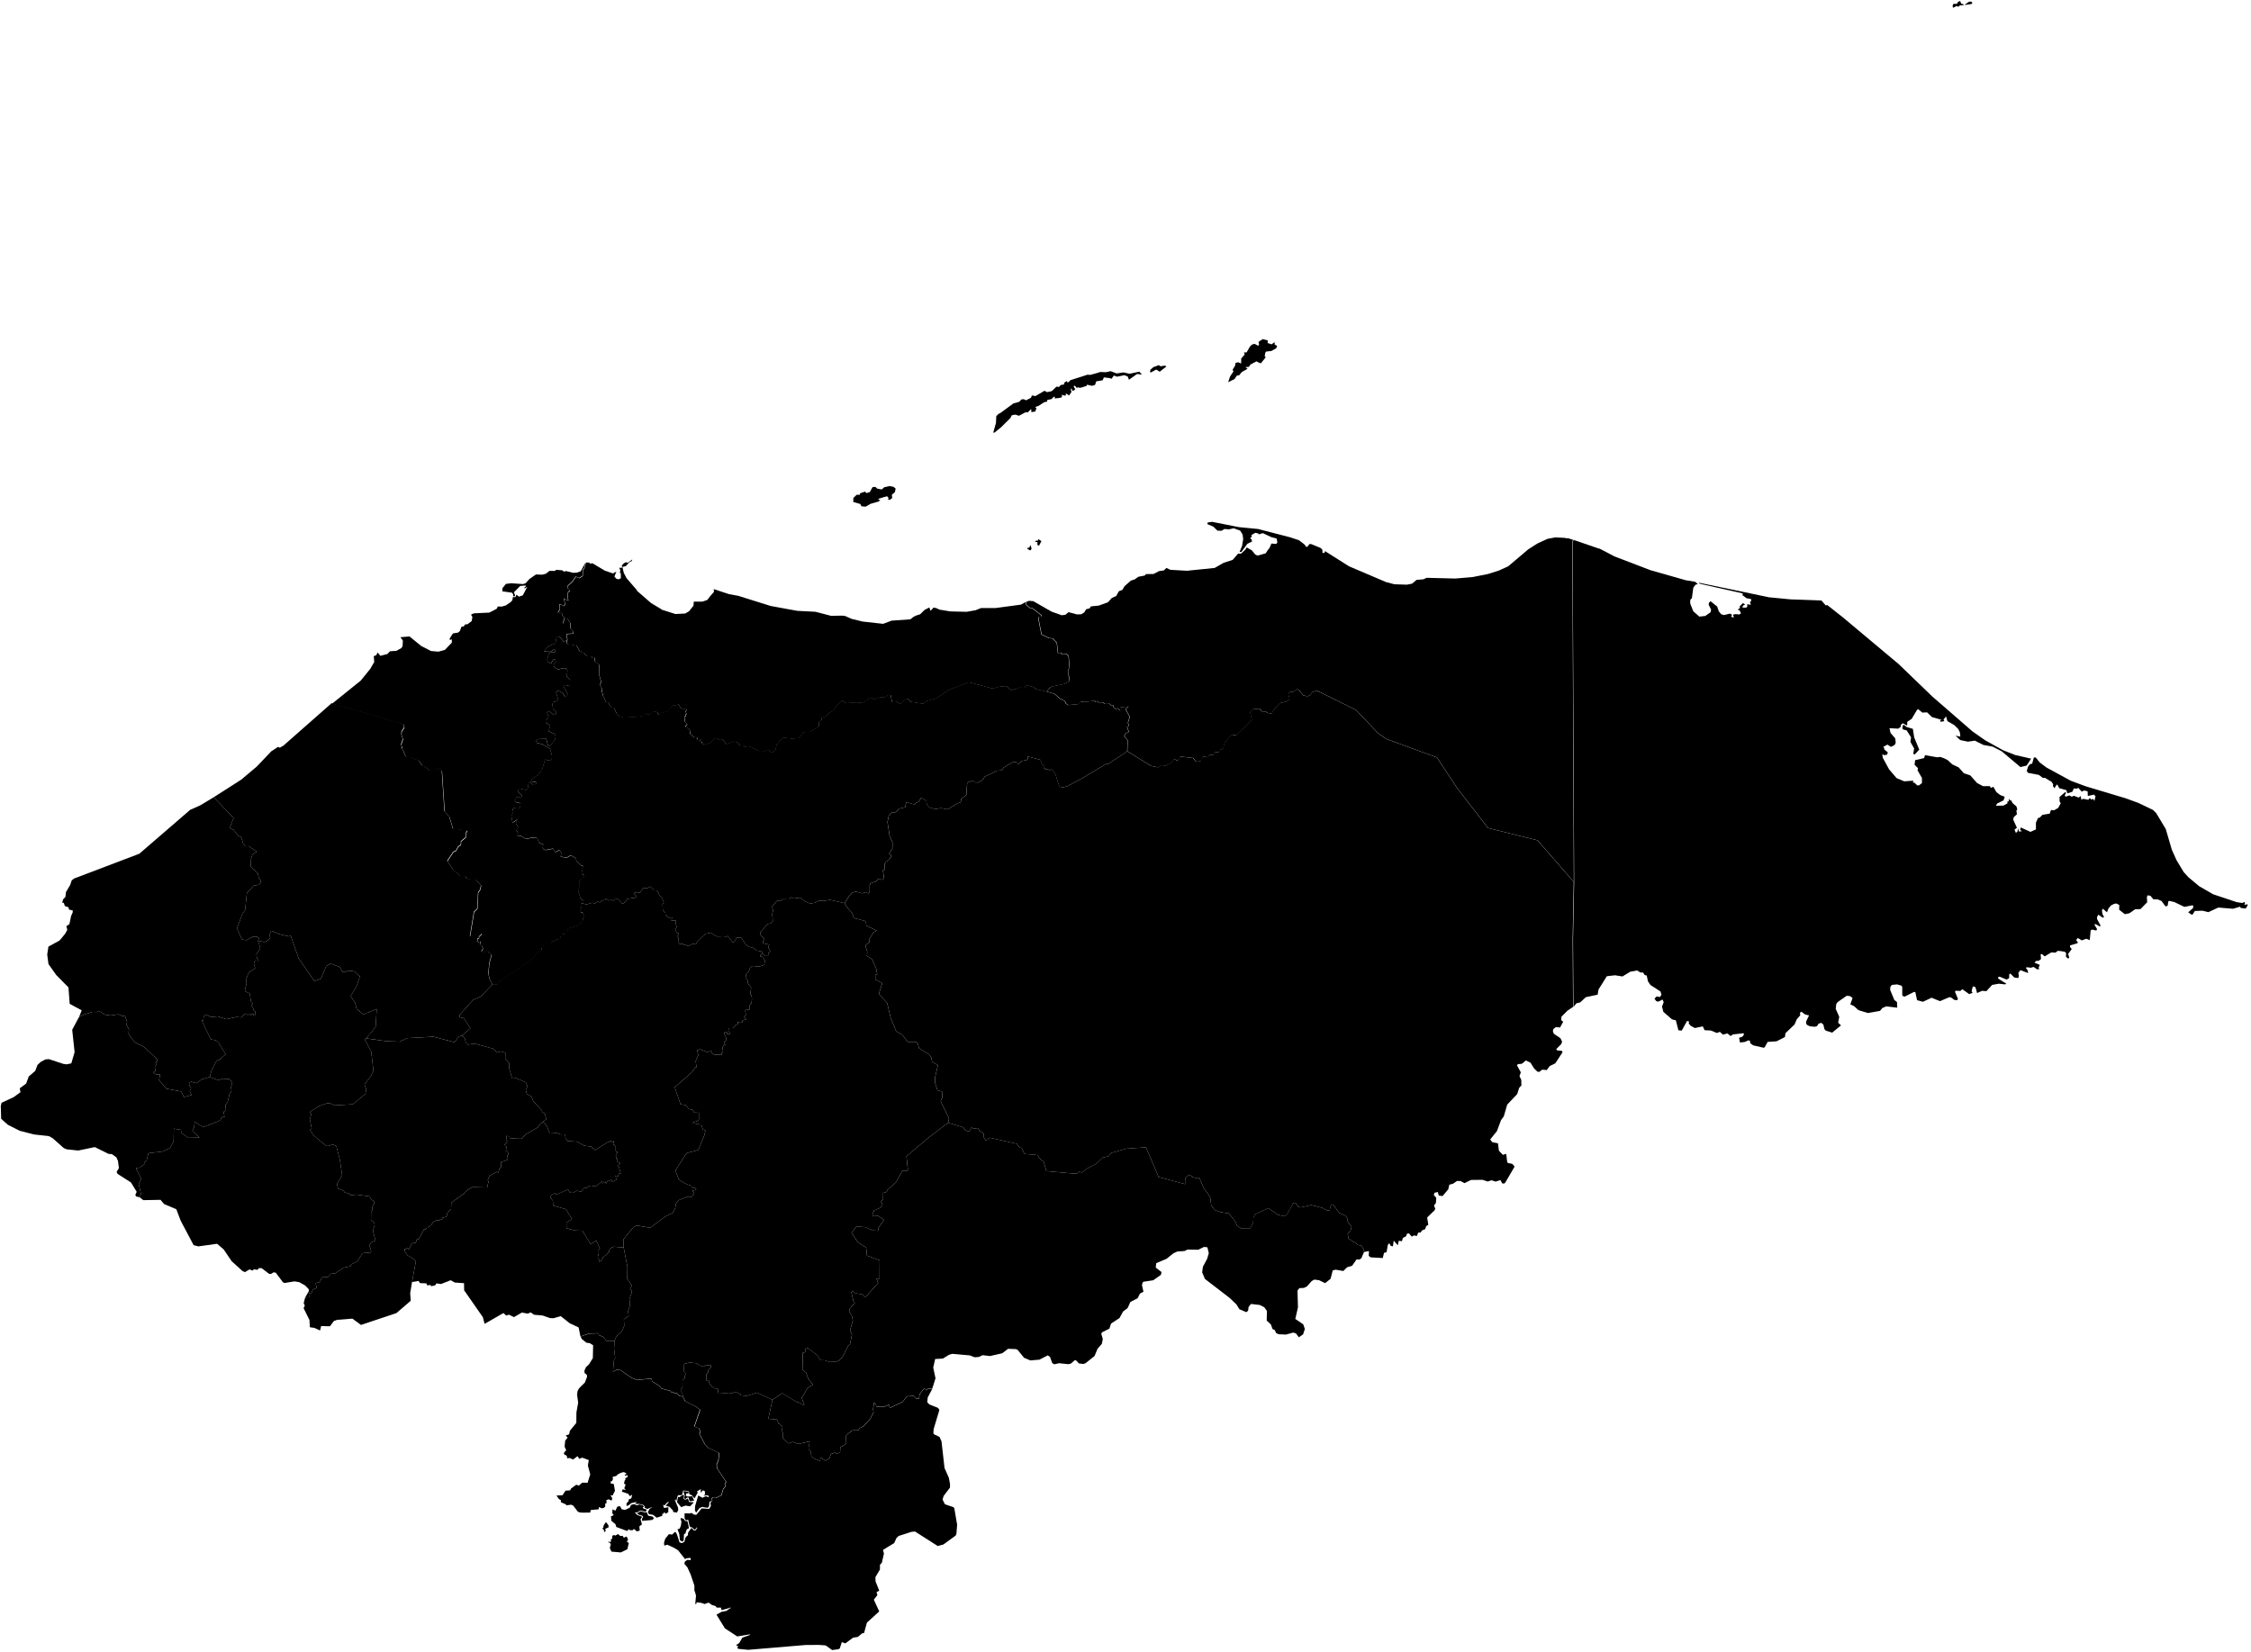 <svg xmlns="http://www.w3.org/2000/svg" aria-label="Map of Honduras" viewBox="0 0 711 522"><path id="atlantida" d="m 199.731,176.712 -0.22,0.56 -0.67,0.29 -1.17,1.28 -1.08,0.26 0.44,1.87 0.86,1.67 3.1,3.57 0.28,0.49 4.37,3.8 3.17,1.9 0.22,0.2 4.31,1.37 3.1,-0.16 1.24,-0.75 1.36,-1.73 0.1,-1.28 2.72,0 1.55,-0.52 0.86,-1.14 1.24,-1.41 -0.06,-0.88 4.85,1.6 2.88,0.52 10.26,3.21 7.7,1.41 0.79,0.13 5.64,0.29 4.91,1.28 3.61,-0.06 0.82,0.1 2.09,0.92 3.49,0.85 6.46,0.72 2.69,-1.01 5.92,-0.42 0.98,-0.78 0.86,-0.42 1.24,-0.39 1.39,-1.37 1.52,-0.79 0.35,1.08 1.01,-1.05 0.95,0.23 0.89,0.43 3.39,0.56 5.16,0.13 2.82,-0.49 1.74,-0.69 4.53,0 8.05,-1.08 1.55,-0.82 0,0 0.13,0.9 1.15,1 0.77,0.08 2.87,2.25 0.04,0.36 -0.92,0.16 -0.11,0.44 1,5.06 2.36,1.15 1.19,0.12 1.3,1.42 0.35,3.16 0.92,-0.08 0.46,0.55 1.34,-0.16 0.65,0.75 0.31,3.72 -0.31,0.24 0,2.25 0.27,0.59 -0.23,1.22 -1.32,0.68 -4.37,0.96 -1.31,1.49 0,0 -3.18,-0.75 -0.97,-0.72 -1.34,-0.38 -1.03,0.01 -0.3,0.62 -1.89,-0.02 -1.05,0.56 -0.81,-0.24 -0.07,0.39 -0.43,0.12 -1.43,-1.28 -2.14,0.11 -2.35,0.61 -7.51,-1.99 -6.38,2.46 -4.02,2.68 -3.13,0.87 -0.87,0.79 -4.07,-0.64 -0.5,-0.77 -0.47,-0.08 -0.58,0.15 -1.56,1.43 -1.59,-0.87 -1.15,0.13 -0.29,-2.03 -0.78,-0.15 -1.19,0.86 -1.44,-0.06 -1.73,0.61 -1.29,-0.52 -2.34,1.73 -1.95,-0.2 -3.27,0.21 -0.89,-0.29 -0.46,-0.66 -1.81,1.77 -0.97,1.56 -1.31,0.66 -0.98,1.13 -1.55,0.54 0.02,0.64 -0.78,0.63 0.02,1.41 -2.89,1.69 -1.92,0.12 -1.67,1.88 -2.04,0.16 -2.97,-0.36 -1.97,2.38 -0.21,1.29 -0.75,0.94 -0.98,-0.07 -0.6,-0.7 -1.06,0.44 -1.72,-0.02 -3.47,-1.55 -1.16,0.29 -0.52,-0.51 -1.01,0.08 -0.69,-0.94 -1.19,-0.37 -2.52,0.83 -1.09,-1.43 -1.07,0.11 -0.86,-0.63 -0.87,0.37 -1.19,1.2 -1.9,0.63 0.03,-0.26 -0.58,-0.07 -0.24,-0.46 0.2,-0.27 -0.6,0.07 0.11,-0.8 -0.89,0.4 -0.02,-0.4 -0.35,0.07 0.31,-0.48 -0.72,-0.29 -0.35,0.24 -0.32,-0.64 -0.39,0.18 -0.18,-0.72 -0.46,0.16 0.15,-0.81 -0.36,-0.91 -1.3,-0.81 0.67,-0.69 -0.88,-0.97 0.19,-0.88 -0.22,-0.58 0.52,-0.18 -0.16,-0.6 0.39,-0.08 -0.34,-0.58 0.25,-0.9 -1.54,-0.17 -1.19,-1.54 -0.45,0.5 -1.2,0.01 -1.37,1.73 -2.49,0.76 -0.47,0.51 -0.61,-0.93 -0.76,-0.13 -0.89,0.24 -0.68,0.61 -0.58,0.11 -0.45,-0.33 -1.1,0.43 0.04,0.27 -1.69,0.32 -4.36,0.23 -1.36,-0.33 -0.9,-0.93 -0.86,-1.79 -1.02,-0.28 -0.8,-1.44 -0.9,-0.25 -0.15,-0.85 -0.77,-1.21 0.14,-0.36 -0.48,-0.62 0.24,-0.38 -0.13,-0.85 -0.46,-0.97 0.25,-1.18 -0.47,-1.62 -0.02,-3.57 -1.37,-1.01 -0.25,-1.41 -0.85,0.27 0.01,-0.52 -1.66,-0.15 -0.7,-0.89 -0.77,-0.21 -0.1,-0.34 -0.46,0.06 -1.12,-1.91 -2.8,-0.44 -0.35,-0.55 0.3,-0.92 -0.15,-0.64 0,0 -0.08,-1.11 1.98,-0.11 0.18,-0.54 -0.99,-1.15 0.02,-1.58 -0.99,-1.53 -0.47,0.24 -0.47,1.37 -0.46,-0.11 0.56,-1.7 -0.78,-0.82 -0.17,-0.75 -1.24,-0.06 0.67,-1.01 -0.15,-1.61 0.55,-0.06 0.59,0.57 0.47,-0.14 0.18,-0.5 -0.4,-1.77 1.05,0.67 0.48,-0.04 -0.35,-0.48 0.14,-2.04 0.67,-0.52 -0.67,-0.65 -0.09,-0.84 1.56,-1.46 0.99,-1.48 1.13,0.45 1.06,-0.69 0.06,-1.92 0.44,-0.44 0.51,-1.92 0,0 1.04,0 0.13,0.36 0.86,-0.13 3.52,2.1 0.44,0.26 2.6,0.88 0.19,-0.2 0.79,-0.39 -0.6,1.57 0.67,0.72 0.7,0.13 0.67,-0.36 -0.03,-1.54 -0.32,-0.23 0.19,-0.56 -0.35,-1.01 0.73,0.13 0.25,-0.56 -0.28,-0.16 0.79,-0.79 0.63,-0.33 0.57,0.2 1.45,-1.08 z" name="Atlántida"/><path id="choluteca" d="m 215.251,479.562 0.7,0.26 0.48,0.65 0.73,0.1 0.42,1.94 -0.1,0.39 -0.54,0.16 -0.48,1.42 -0.41,0.13 -0.09,1.88 -0.35,0.55 -0.85,-0.45 -0.22,-2.04 -0.54,-1.45 0.67,-0.19 0.38,-0.9 0.19,-1.26 -0.32,-1.07 0.33,-0.12 z m 0.44,-38.45 -0.12,-0.88 -0.62,-0.88 0.64,-1.32 -0.01,-1.96 0.77,-0.77 -0.15,-0.57 0.42,-0.59 -0.59,-0.98 -0.12,-1.93 0.38,-0.43 1.55,-0.36 2.22,0.21 1.03,0.72 1.29,0.35 0.66,-0.47 1.54,0.1 -0.12,0.77 -0.73,0.64 -0.11,0.87 -0.52,0.47 -0.05,2.01 0.8,-0.12 0.1,0.81 0.94,1.26 0.91,0.54 0.9,0.06 0.23,1.61 3.49,-0.29 0.48,0.24 1.42,-0.54 1.57,0.74 0.08,0.37 1.92,0.17 3.27,-1.01 4.82,2.24 0,0 -1.3,6.02 2.72,0.19 0.56,1.39 0.4,0.09 0.81,1.02 -0.29,1.04 0.36,0.59 0.03,1.81 1.82,1.65 1.37,-0.49 1.66,0.67 3.65,-0.84 -0.42,2.36 0.76,0.91 0.13,1.37 0.67,0.69 1.93,0.78 0.24,-0.07 0.06,-0.93 1.59,1.01 1.22,-0.7 0.56,-1.44 1.2,-0.39 0.54,0.24 1.09,-0.22 0.12,-1.77 1.48,-0.81 0.38,-0.57 -0.18,-2.04 0.55,-0.68 1.52,-1.18 1.89,-0.04 0.5,-0.7 1.17,-0.58 2.11,-2.31 1.07,-2.12 -0.16,-0.99 0.3,-2.03 0.43,0.26 0.35,1 2.37,0.06 1.66,-0.7 -0.08,0.59 0.45,0.38 3.9,-1.86 1.28,-1.71 2.26,-0.11 0.7,0.82 0.83,0.06 0.31,-1.52 1.43,-1.85 0.51,0.64 0.61,-0.42 1.41,-0.08 0,0 -1.47,2.79 -0.15,1.49 0.65,0.7 2.71,1.07 0.48,0.65 -1.81,6.04 -0.1,1.3 0.14,0.34 1.82,0.88 0.61,1.39 0.96,8.44 1.37,3.08 0.37,2.07 -0.03,1.03 -2,2.63 -0.33,1.14 0.75,1.5 2.66,0.89 0.3,0.35 0.89,5.2 -0.23,2.88 -0.22,0.54 -3.88,2.83 -1.8,0.48 -7.18,-4.58 -1.09,0.1 -4.08,1.31 -0.68,0.65 -0.72,1.6 -3.54,2.15 0.3,1.17 -0.65,2.84 -0.61,0.74 -0.01,1.46 -1.43,2.41 0.05,1.34 1.17,2.93 -0.87,0.47 0.29,0.91 -1.13,1.47 1.7,3.7 -3.89,3.54 -0.9,3.29 -0.59,0.08 -1.37,1.15 -1.5,0.23 -2.47,1.81 -1.09,-0.4 -0.66,2.01 -0.43,0.24 -1.97,0.25 -2.04,-1.46 -2.12,-0.16 -4.27,0.03 -18.08,1.52 -3.16,-0.31 -0.29,-0.33 0.28,-0.52 -0.7,-0.29 1.01,-0.68 1.01,-1.71 2.35,-0.84 0.13,-0.19 -0.38,0.03 -3.71,0.61 -3.9,-2.55 -2.66,-4.33 1.62,-0.9 1.52,-0.29 1.33,-0.94 -0.13,-0.16 -0.22,0.16 -2.5,0.71 -0.25,-0.81 -1.3,0 -0.38,-0.48 -1.14,-0.35 -1.05,-0.74 -1.27,0.45 -0.6,-0.23 -0.51,-0.16 -1.43,-0.16 0,0.45 -0.41,0.1 0.25,-2.65 -0.35,-1.26 -0.16,-0.29 0,-1.62 -1.21,-3.59 -1.01,-2.2 -0.95,-1.1 0.19,-0.74 0.76,-0.52 1.08,0.1 -0.13,-0.74 -1.2,0.16 -0.13,0 -0.32,0.29 -2.22,-2.81 -1.14,-0.71 -0.51,-0.26 -1.77,-0.81 -0.95,0.29 -0.09,-0.9 0.38,-1.26 1.17,-1.46 1.01,0.13 0.63,-0.58 0.16,-0.23 0.35,0.06 0.41,0.74 0.79,2.46 0.76,0.26 0.76,-0.42 0.41,-1.45 0.7,-0.61 0.1,-0.87 0.89,-1.29 0.25,-0.13 0.63,0.74 0.48,0.03 0.63,-0.71 -0.25,-0.35 -0.03,0.39 -0.6,0.45 -0.73,-0.74 -0.56,-0.1 -0.23,-0.27 -0.25,-0.97 -0.22,-1.12 -0.7,0.26 -0.44,-0.68 0,-1.58 1.96,0.03 0.13,-0.23 0.92,0.62 0.73,0.03 1.65,-2.01 2.35,0.16 0.57,-0.91 -0.14,-0.98 0.33,-0.51 0,0 0.31,-0.22 -0.27,-0.37 0.27,-0.48 0.27,-0.19 0.68,0.28 1.93,-0.9 0.57,-2.02 0.65,-0.69 -0.13,-1.12 0.45,-0.35 -2.92,-4.35 -0.12,-1.17 0.57,-1.39 0.18,-2.3 -3.43,-1.61 -1.08,-1.18 -1.68,-3.26 0.34,-0.75 -0.53,-0.98 -1.42,-0.55 1.82,-5.29 -1.6,-1.19 -3.08,-1.47 -0.83,-1.61 z" name="Choluteca"/><path id="colon" d="m 382.861,164.852 8.46,1.67 6.05,0.59 10.11,2.62 2.79,0.92 1.52,1.15 0.35,0.33 0.44,0.62 0.35,0 0.67,-0.88 0.54,0 3.01,1.24 0.54,0.56 0.03,0.98 0.63,0.03 0.16,-0.59 7.6,4.81 11.69,4.98 2.63,0.69 3.99,0.13 1.62,-0.33 1.39,-1.18 2.22,-0.2 0.95,-0.46 9.06,0.23 5.45,-0.46 4.81,-0.95 3.45,-1.08 3.01,-1.37 6.34,-5.37 2.95,-1.87 2.63,-1.21 0.51,-0.23 2.47,-0.46 3.1,0.16 0.44,0.16 0.35,-0.1 1.93,0.62 0,0 -0.35,0.12 -0.11,0.77 0.47,107.1 0,0 -11.44,-13.14 -15.63,-3.88 -9.71,-12.54 -6.43,-9.75 -16.03,-5.87 -2.68,-1.91 -6.82,-7.19 -12.44,-6.19 -1.49,0.56 -0.64,0.93 -0.76,0.33 -1.35,-0.26 -1.37,-1.68 -0.67,-0.3 -1.13,0.8 -1.38,0.21 -0.17,0.73 0.37,1.16 -0.21,0.48 -0.79,0.52 -2.07,0.54 -2,2.2 -0.55,1.05 -1.19,-0.12 -0.87,-0.53 -1.07,0.01 -0.59,-0.88 -2.21,0.19 -0.9,0.95 0.56,2.34 -4.75,4.71 -0.34,0.21 -1.05,-0.2 -0.47,0.3 -2.02,2.28 -0.43,1.89 -0.88,0.32 -0.58,0.81 -1.17,-0.11 -0.45,0.95 -1.3,-0.1 -0.48,0.83 -1.4,-0.23 -0.58,0.51 -0.24,0.89 -1.38,0.27 -1.07,-1.24 -4.1,-0.46 -0.49,1.43 -1.33,-0.57 -1.28,1.32 -1.4,0.67 -1.38,-0.08 -0.91,0.63 -0.5,-0.02 -1.83,-0.39 -7.54,-4.63 0,0 0.09,-3.5 -1.05,-1.32 0.54,-0.94 0.93,-0.37 -0.58,-1.47 0.57,-0.52 -0.29,-0.92 0.57,-1.83 -1.34,-2.52 0.93,-0.75 -2.51,0.19 0.29,0.93 -0.45,0.15 -0.74,-0.78 -0.34,0.46 -0.91,-0.69 -0.06,-0.61 -0.86,-0.08 -0.3,-0.46 -1.51,0.09 -0.59,-0.48 -1.63,-0.04 -0.23,-0.46 -0.46,0.35 -0.34,-0.41 -3.37,0.42 -0.99,-0.18 -0.84,0.82 -3.18,0.32 -0.71,-0.47 -0.33,-0.81 -1.62,-0.83 -1.67,-1.44 -2.52,-0.75 0,0 1.31,-1.49 4.37,-0.96 1.32,-0.68 0.23,-1.22 -0.27,-0.59 0,-2.25 0.31,-0.24 -0.31,-3.72 -0.65,-0.75 -1.34,0.16 -0.46,-0.55 -0.92,0.08 -0.34,-3.16 -1.3,-1.42 -1.19,-0.12 -2.35,-1.15 -1,-5.06 0.12,-0.44 0.92,-0.16 -0.04,-0.36 -2.87,-2.25 -0.77,-0.08 -1.14,-1 -0.12,-0.9 0,0 0.92,-0.33 1.33,0.1 5.77,3.31 3.23,1.15 1.14,-0.16 1.01,-0.82 2.66,0.72 1.39,-0.06 0.95,-0.62 0.54,-0.95 1.11,-0.29 0.41,-0.62 2.5,-0.26 2.88,-1.05 1.24,-1.37 1.36,-0.59 0.86,-1.54 1.08,-0.39 0.7,-1.18 2,-1.77 1.17,-0.36 1.2,-0.85 2,-0.39 0.44,-0.46 2.34,-0.03 1.77,-0.92 1.49,-0.2 0.82,-0.79 1.24,0.59 5.26,0.3 8.74,-0.89 2.85,-1.63 2.85,-0.92 1.68,-1.96 0.98,-0.03 1.3,-1.18 0.47,-0.76 1.62,0.92 1.05,1.31 0.73,0.36 2.57,-0.72 0.92,-1.37 0.22,-0.16 0.7,-1.57 1.49,0.13 0.38,-0.43 -0.22,-1.28 -1.74,-0.46 -2.63,-1.25 -1.3,0.39 -0.13,-0.29 -0.95,-0.2 -1.24,0.72 0.13,0.52 -0.48,0.39 0.13,0.26 0.29,0.16 0.13,0.72 -1.46,0.69 -1.88,2.58 -0.6,0 0.81,-1.92 0.34,-2.13 -0.19,-1.47 -0.76,-1.21 -2.06,-0.75 -1.52,0.36 -1.36,-0.13 -0.95,0.56 -1.27,-0.03 -1.33,-1.28 -1.93,-0.82 0.19,-0.49 1.37,-0.19 z" name="Colón"/><path id="comayagua" d="m 183.571,285.262 1.7,0.45 1.75,-0.52 0.92,0.21 0.9,-0.75 0.56,0.44 1.2,-0.79 0.47,0.12 0.37,-0.55 0.91,0.59 0.87,-0.17 0.51,0.25 0.42,-0.47 1.06,-0.04 1.22,1.31 0.52,0.17 1.19,-1.55 2.79,-0.44 0.14,-0.38 -0.8,-0.84 0.13,-0.22 0.89,-0.23 0.79,0.23 1.14,-1.6 1.14,0.12 1.08,-0.56 1.14,1.22 0.64,0.01 0.73,0.63 0.25,0.81 0.98,1.11 0.5,1.27 -0.41,0.52 0.1,2.02 0.79,0.66 0.05,0.82 1.05,0.81 1.04,-0.13 -0.23,1.03 1.39,-0.07 -0.1,0.83 0.38,1.21 -0.45,0.93 0.45,0.87 0.74,0.31 -0.64,1.02 0.55,0.36 -0.23,1.26 0.52,0.69 1.13,-0.01 0.28,0.32 0.34,-0.22 0.85,0.54 1.61,-0.71 0.93,0.17 0.46,-0.93 2.57,-2.4 1.93,-0.38 0.22,0.47 1.47,0.75 2.26,-0.06 0.49,0.34 0.66,-0.47 1.6,2.06 0.52,-0.23 0.67,-1.24 1.44,-0.05 1.46,2.19 1.16,0.76 1.22,0.31 1.08,0.84 1.69,0.31 0.17,0.71 0,0 -0.61,0.36 -0.18,0.52 0.73,0.1 0.77,1.05 -0.19,1.46 -1.61,0.55 -2.09,-0.2 -0.8,0.63 -0.39,1.15 -0.78,0.66 -0.28,1.55 0.62,0.34 0.18,1.18 1,1.37 -0.28,2.05 0.41,0.34 0.12,1.16 -0.13,1.34 -0.64,0.73 -0.04,1.29 -1.31,0.15 0.19,1.67 -0.52,0.44 0.59,0.83 -1.1,0.32 -0.06,0.56 -0.55,0.21 -0.98,-0.21 0.16,0.65 -0.72,0.23 -0.96,1 -1.24,0 -0.16,0.96 0.65,0.56 -0.17,0.31 -0.85,0.06 -0.11,-0.71 -0.63,0.06 -0.17,0.57 0.54,1.09 0.06,0.93 -0.73,0.75 0.53,0.72 -0.49,0.05 -0.51,0.85 0.25,1.15 -0.48,0.53 0.1,0.48 -2.4,0.06 -0.87,-0.49 -0.05,-0.69 -1.39,0.31 -2.23,-0.85 -0.89,0.38 0.36,1.44 -0.82,1.91 0.25,1.95 -0.41,0.06 -0.89,1.35 -5.56,4.91 1.82,5.34 1.59,0.3 1.07,1.21 1.11,0.27 0.54,0.85 1.49,0.06 -0.01,2.14 -0.52,0.54 -1.23,0.34 -0.08,0.32 2.61,0.43 0.47,1.53 0.82,0.33 -0.35,1.56 -1.91,4.58 -3.4,0.92 -0.52,0.4 -3.31,5.19 1.12,2.89 1.84,1.16 2.1,0.75 0.15,0.56 1.41,0.26 -0.32,0.53 -0.96,0.2 0.61,0.79 -0.4,0.36 0.23,0.28 -0.44,0.09 0.03,0.39 -1.54,-0.02 -2.89,1.17 -0.79,1.14 -0.17,1.23 -0.71,1.53 -2.37,1.15 -4.85,3.62 -4.24,-0.74 -1.1,0.58 -3.06,3.74 0.02,2.65 0,0 -3.08,-0.25 -0.74,0.27 -0.64,0.56 -0.19,0.95 -1.92,1.58 -0.19,0.8 -0.97,0.63 -0.19,-0.56 0.33,-0.14 -0.31,-0.16 0.02,-1.08 -0.33,-0.31 0.33,-0.12 -0.02,-1.55 0.41,-0.24 -1.15,-2.58 -1.78,1.14 -2.59,-4.24 -2.25,-0.07 -2.81,-0.71 -0.01,-1.79 1.76,-1.11 -1.95,-3.12 -4.02,-1.15 -0.07,-1.53 -0.83,-1.1 0.4,-0.73 1.28,-0.68 0.14,0.65 3.81,-1.72 0.59,1.02 0.49,-0.26 0.69,0.18 0.91,-0.53 1.5,0.33 0.67,-1.09 1.14,-0.18 0.25,-0.37 1.01,-0.3 1.38,0.26 1.78,-1.26 0.24,-0.5 0.3,0.8 0.84,-0.57 0.19,0.65 0.63,-1.09 0.64,0.39 0.26,-0.62 0.51,0.75 1.25,-0.7 -0.31,-1.29 0.77,0.29 0.43,-1.1 0.48,0.21 -0.57,-2.13 -0.52,-0.14 0.96,-1.05 -1.13,-0.48 0.15,-0.82 -0.38,-0.1 0.17,-0.31 -0.27,-0.55 0.63,-1.2 -0.4,-0.04 -0.26,-0.49 0.05,-1.1 -0.5,-0.7 -0.35,-0.02 0.25,-1.3 -0.33,0.48 -0.79,-0.47 -0.34,0.62 -0.28,-0.26 -4.21,2.62 -1.24,-1.13 -2.23,-0.27 -2.24,-1.26 -3.02,-0.2 -0.57,-0.95 -0.2,-1.17 -1.33,0.02 -1.2,-0.42 -2.3,0.14 -0.87,-2.3 -1.17,-1.45 0,0 0.98,-0.78 -0.49,-1.77 -0.84,-0.46 -0.08,-0.52 -2.71,-2.98 -0.65,-1.49 -1.38,-0.74 -0.34,-1.28 0.53,-1.19 -0.52,-1.21 -3.1,-1.32 -1.05,0.14 -0.24,-0.24 -0.84,-2.91 -0.01,-1.72 -1.26,-1.47 0.05,-1.81 -1.47,-0.46 -1.21,0.4 -1.03,-1.19 -6.01,-1.66 -2.16,0.34 -0.63,-0.73 -0.33,-1.31 -0.86,-0.83 0,0 2.64,-2.29 -2.08,-3.22 -1.28,-0.26 -0.03,-0.75 4.3,-4.79 2.32,-0.96 3.72,-3.89 0,0 1.5,-0.06 1.1,-1.39 8.52,-5.53 1.75,-1.36 0.96,-1.52 1.75,-0.99 -0.13,-0.7 1.44,-1.4 1.64,-0.08 0.29,-0.63 0.83,0.01 0.35,-0.83 0.58,0.42 0.89,-0.7 0.24,-1.44 1.6,0.46 0.04,-1.2 0.6,-0.78 3.28,-1 1.37,-1.7 -0.08,-0.59 0.36,-0.66 -0.28,-0.97 -0.64,-0.12 -0.19,-0.7 0.32,-0.76 -0.27,-0.54 z" name="Comayagua"/><path id="copan" d="m 67.521,251.842 6.27,6.62 -1.27,3.12 1.3,0.6 1.39,1.85 0.98,0.4 0.63,2.12 0.67,0.81 1.08,-0.04 2.52,1.75 -1.36,0.9 -0.44,1.4 -0.09,2.33 2.25,2.24 0.26,1.31 0.66,0.93 -0.1,0.74 -0.6,0.63 -1.5,0.22 -2.18,2.28 -0.59,5.59 -0.74,0.8 -1.81,4.81 1.56,3.55 1.48,0.21 1.94,-1.13 1.25,-0.01 0.75,0.49 -0.33,0.83 0,0 0.72,2.32 -1.23,1.92 0.17,1.2 0.54,0.87 -1.13,-0.09 -0.4,0.94 0.44,1.53 -1.97,1.28 -0.98,2.23 0.23,1.2 -0.53,2.21 0.21,0.46 1.32,0.55 0.37,2.55 0.6,0.55 -0.55,0.93 0.51,0.2 0.33,1.12 0.47,0.37 -0.06,1.23 -0.45,0.13 -0.01,-0.45 -0.53,-0.13 -0.46,0.54 -0.12,-0.47 -0.74,0.24 -0.86,-0.45 -1.15,1.25 -1.56,-0.14 -3.21,0.68 -2.69,-0.88 -2.1,0.19 -1.72,-0.77 -0.61,0.61 -0.14,1.17 -0.47,0.13 2.79,5.91 1.67,0.32 0.81,0.68 2.27,3.74 -2.09,1.82 -0.74,0.16 -1.57,2.96 -0.66,2.23 0,0 -2.51,0.74 -1.68,1.23 -1.59,-0.49 -0.71,0.31 0.11,1 0.53,0.77 -0.43,0.88 0.58,1.24 -2.44,0.66 -0.83,-1.77 -4.67,-0.86 -2.35,-2.7 0.36,-1.82 -1.42,-0.04 -0.75,-0.63 0.66,-0.39 -0.19,-1.36 0.49,-0.69 -0.24,-0.79 0.53,-0.16 0.02,-0.71 -4.25,-3.95 -2.75,-1.38 -1.46,-1.69 -0.64,-1.15 0.14,-1.3 -0.79,-1.51 0.2,-0.84 -0.69,-2 -0.76,0.16 -1.28,-0.56 -2.46,0.37 -1.87,-0.28 -1.87,-1.2 -0.59,0.37 -1.38,-0.03 -2.56,0.79 -1.7,0.79 0,0 0.82,-2.06 -3.79,-2.06 -0.39,-5.19 -3.85,-3.9 -2.46,-3.46 -0.4,-3.02 0.38,-2.51 3.49,-1.91 0.59,-0.68 1.2,-1.47 0.67,-1.21 -0.27,-1.21 0.95,-0.61 0.54,-2.61 0.51,-1.14 -0.02,-0.61 -1.15,-0.23 -0.16,-0.74 -1.14,-0.38 -0.37,-1.04 -0.46,0.02 0.23,-1.08 0.76,-0.8 0.18,-1.55 1.33,-2.22 0.47,-1.45 0.75,-0.59 20.61,-7.83 16.08,-13.88 3.19,-1.42 z" name="Copán"/><path id="cortes" d="m 185.011,177.592 -0.51,1.92 -0.44,0.44 -0.06,1.92 -1.06,0.69 -1.13,-0.45 -0.99,1.48 -1.55,1.46 0.09,0.85 0.67,0.65 -0.67,0.52 -0.14,2.04 0.35,0.48 -0.48,0.05 -1.05,-0.67 0.4,1.77 -0.18,0.5 -0.47,0.14 -0.59,-0.57 -0.55,0.06 0.15,1.61 -0.67,1.01 1.24,0.06 0.17,0.75 0.78,0.82 -0.56,1.7 0.46,0.11 0.47,-1.37 0.47,-0.24 0.99,1.53 -0.02,1.58 0.99,1.15 -0.18,0.54 -1.98,0.11 0.08,1.11 0,0 -0.2,0.86 -0.78,0.52 -1.29,-1.55 -0.9,-0.13 -0.45,2.22 -2.24,0.88 -1.38,1.71 0.94,-0.2 1.03,0.33 0.96,-0.69 0.6,-0.05 0,0.85 -1.23,-0.08 -0.73,0.56 -0.55,1.65 0.19,0.88 0.99,0.57 0.78,-1.26 0.65,-0.02 0.14,0.61 -0.7,1.02 0.25,0.82 1.2,0.66 1.69,-0.44 0.91,0.16 0.36,0.76 -0.31,1.65 1.1,1.13 -0.07,2.05 -1.42,-0.43 -0.61,0.46 1.35,2.33 -0.24,0.67 -0.7,0.14 -0.56,-0.95 -1.08,-0.68 -0.76,-0.09 -0.38,0.42 0.73,2.3 -0.59,0.61 -1.01,0.21 -0.26,0.59 0.22,1.58 0.99,1 -0.14,0.77 -0.71,0.08 -1.27,-1.16 -0.81,0.31 0.55,1.45 -0.93,1.21 -0.02,0.59 1.44,1.04 -0.49,1.79 1.88,0.79 0.32,0.68 -0.12,1.02 -1.68,2.19 -0.63,-0.27 -0.52,-2.1 -2.47,0.13 -0.78,0.49 0.25,0.7 1.76,0.45 2.45,1.47 0.62,2.12 -0.08,1.21 -0.54,0.42 -1.58,-0.39 -0.98,3.33 -1.19,1.49 -2.17,1.49 0.06,0.6 1.54,0.29 -0.19,0.81 -0.74,0.05 -1.2,-1.02 -0.37,0.46 -0.21,1.67 -0.51,0.49 -1.34,-0.32 -1.14,0.28 -0.02,0.74 1.12,1 0.09,0.47 -1.81,0.09 -0.52,1.2 0.26,0.32 1.59,0.4 -0.16,1.35 -0.67,0.36 -1.24,-0.27 -0.46,0.18 0.2,1.11 -0.57,1.39 0.35,2.02 1.52,-1.01 -0.47,1.27 0.76,1.04 -0.63,1.13 0.71,0.6 -0.58,0.52 0.15,0.45 1.23,0.19 1.57,0.95 2.01,-0.45 1.48,0.17 0.75,1.52 1.25,0.49 -0.29,1.08 0.42,0.5 0.58,0.19 2.33,-0.44 0.7,1.1 1.32,-0.64 0.74,0.94 -0.08,0.66 -0.36,0.18 0.16,0.31 1.87,0.32 1.28,-0.81 1.54,0.93 0.18,0.78 1.44,1.47 0.95,0.35 -0.73,1.18 0.41,0.55 -0.23,0.68 0.54,0.42 -0.03,0.35 -0.33,0.64 -0.95,0.55 0.01,1.88 -0.5,1.22 0.76,2.55 0.97,0.86 -0.72,0.76 0,0 0,0 0,0 -0.23,0.95 0.27,0.54 -0.32,0.77 0.19,0.69 0.63,0.13 0.28,0.97 -0.35,0.65 0.08,0.59 -1.37,1.7 -3.27,1 -0.6,0.77 -0.04,1.21 -1.6,-0.46 -0.23,1.45 -0.9,0.69 -0.58,-0.42 -0.35,0.84 -0.83,-0.01 -0.28,0.64 -1.65,0.08 -1.44,1.4 0.13,0.71 -1.75,0.99 -0.96,1.52 -1.75,1.36 -8.52,5.53 -1.1,1.39 -1.5,0.06 0,0 -0.77,-1.36 -0.54,-1.99 0.31,-3.36 0.73,-2.76 -1.17,-0.96 -1.14,0.13 -1.1,-0.29 0.44,-0.11 0.22,-0.75 -0.32,-0.78 -0.64,-0.52 0.21,-1.06 -0.57,0.65 -0.21,-0.1 0.18,-0.34 -0.46,0.24 0.12,-1.15 0.53,-0.19 -0.11,-0.4 0.81,-0.71 -0.04,-0.35 -3.58,1.01 1.29,-7.82 1.06,-1.04 0.24,-5.07 0.65,-0.9 0.27,-1.31 -1.56,-1.77 -2.87,-0.32 -0.6,-0.87 -1.59,-0.07 -2.26,-2.01 -1.79,-2.68 1.92,-2.88 0.86,-0.4 0.69,-1.31 0.83,-0.51 0.04,-1.12 1.5,-1.27 0.07,-1.37 0.44,-0.77 -4.57,-0.59 -1.09,-3.69 -1.55,-1.83 -0.84,-12.79 -1.82,-0.75 -1.98,0.69 -1.77,-1.4 -0.67,-0.14 -0.97,-1.58 -2.72,-1.08 -1.5,-0.25 -0.96,-2.2 -0.4,-0.2 0.21,-0.7 -0.32,-0.56 0.6,-1.78 -0.49,-1.51 0.08,-0.96 0.85,-1.23 -0.34,-1.09 -22.56,-6.51 0,0 9.07,-7.31 2.98,-3.67 1.28,-2.2 -0.15,-1.85 0.77,-0.29 0.47,-0.85 0.85,1.04 2.21,-0.58 0.82,-0.86 2.03,-0.14 1.53,-0.84 0.42,-0.6 0.09,-1.81 -0.77,-1.05 2.86,-0.25 3.74,3.04 3.07,1.57 2.35,0.2 2.03,-0.56 2.19,-2.29 0,-1.08 -0.57,0.29 -0.13,-0.49 1.05,-1.63 1.62,-0.26 0.57,-0.49 0.51,-1.37 0.73,-0.1 0.41,-0.62 0.79,-0.07 1.3,-1.01 0.22,-1.28 -0.38,-0.59 0.16,-0.33 0.35,-0.07 0.32,-0.16 4.88,-0.23 2.35,-1.21 0.35,-0.72 1.27,0.03 1.3,-0.39 1.52,-1.05 0.51,-0.59 0.16,-0.98 0.79,0.03 0.35,-0.78 0.76,0.62 1.24,-0.42 1.43,-2.72 -0.85,0.59 -0.09,-0.29 0.54,-0.52 -0.19,-0.16 -1.65,0.13 -1.99,2 0.37,1.08 -0.22,0.23 -0.44,-0.1 0.06,-0.52 -0.41,-0.56 -3.04,-0.42 0.06,-1.01 1.08,-1.34 1.68,-0.2 3.8,0.26 0.76,-0.29 1.17,-1.31 2.09,-1.44 1.93,0.07 1.17,-0.29 1.17,-0.92 1.65,0.03 0.51,-0.36 1.87,0.16 0.54,0.43 0.63,-0.2 2.28,0.56 1.14,-0.06 1.24,-0.43 1.58,-2.88 z" name="Cortés"/><path id="el-paraiso" d="m 299.451,354.692 4.85,1.47 0.51,0.89 1.02,0.36 0.42,-0.09 0.56,-1.14 0.84,0.38 1.24,-0.21 0.5,0.85 1.31,0.94 0.08,1.24 0.61,0.97 1.25,-0.93 8.52,1.9 0.87,1.23 0.65,0.04 0.88,1.93 4.23,0.38 0.5,1.02 1.38,1.09 0.82,2.94 8.5,0.77 1.14,0.01 0.78,-0.57 0.82,0.25 1.54,-1.21 2.96,-1.54 2.04,-1.96 1.97,-0.49 0.72,-0.99 4.77,-1.34 6.24,-0.44 3.99,9.39 8.35,2.23 0.25,-0.14 -0.27,-0.47 0.15,-1.38 0.9,-0.76 0.99,0.1 0.22,0.4 1.68,0.44 0.62,-0.09 1.45,3.31 1.6,2.11 0.39,0.89 0.27,2.24 1.13,1.53 1.86,0.68 2.62,0.41 1.99,2.52 0.58,1.39 1.43,0.89 2.62,0 1.03,-1.77 0.1,-1.84 0.59,-0.95 4.12,-1.94 3.04,2.14 2.12,0.45 0.96,-0.99 1.76,-3.17 0.73,-0.06 0.77,1.19 0.79,0.24 3.4,-0.75 3.56,0.92 1.39,0.78 0.83,-0.04 0.36,-1.53 0.7,-0.37 1.96,2.72 1.94,0.85 0.63,0.82 -0.07,0.51 0.57,1.22 0.83,0.85 -0.27,1.23 -0.96,1.19 0.3,1.49 2.39,1.4 0.33,0.51 1.34,0.3 0.74,1.23 0.08,0.75 0,0 -0.85,1.99 -0.64,0.42 -0.84,-0.09 -1.44,2.04 -1.58,0.47 -1.19,1.18 -2.42,-0.42 -0.93,0.25 -0.68,2.63 -1.71,1.38 -1.92,-0.93 -1.5,-0.2 -0.81,0.45 -1.54,1.71 -0.92,0.47 -1.45,0.07 -0.6,0.77 0.15,5.29 -0.84,3.67 2.51,1.71 0.5,1.48 -0.55,1.68 -1.35,0.93 -0.87,-1.19 -0.89,-0.3 -2.31,0.63 -2.28,-0.1 -0.8,-0.36 -0.48,-1 -0.66,-0.27 -0.53,-1.45 -1.33,-1.25 0.08,-3.03 -0.85,-1.18 -1.42,-0.71 -2.76,-0.32 -0.76,0.91 -0.17,1.25 -0.57,0.43 -2.17,-0.93 -0.94,-1.52 -2.2,-2.09 -7.74,-5.95 -0.89,-2.08 0.25,-1.8 1.33,-2.49 0.52,-1.75 -0.42,-1.86 -1.06,-0.15 -1.88,0.9 -3.37,-0.05 -0.92,0.45 -2.33,0.17 -1.19,0.54 -2.18,1.76 -3.25,1.37 -0.16,1.4 1.82,1.4 -0.18,0.89 -2.42,1.71 -3.13,0.48 -0.26,0.32 -0.18,0.74 0.47,2.09 -1.09,0.57 -0.76,1.49 -2.29,1.18 -0.86,1.92 -1.43,1.07 -1.12,2.06 -2.7,1.78 -0.5,1.58 -2.31,1.16 -0.27,0.45 0.49,1.71 -0.32,1.51 -1.34,1.53 -0.95,2.3 -2.83,2.26 -0.67,0.26 -1.44,-0.18 -0.89,-0.96 -0.43,-0.05 -1.23,1.07 -0.8,0.18 -2.9,-0.31 -1.52,0.35 -0.67,-0.41 -0.7,-1.97 -0.72,-0.44 -2.61,1.35 -2.86,0.24 -1.99,-0.83 -2.04,-2.51 -0.58,-0.24 -2.43,-0.09 -1.86,1.41 -3.87,0.88 -2.33,-0.28 -1.16,0.57 -1.37,0.09 -1.51,-0.59 -5.52,-0.49 -1.04,0.29 -1.95,1.21 -2.43,0.13 -0.61,2.71 0.72,3.39 -1.01,3.2 0,0 -1.41,0.09 -0.61,0.42 -0.52,-0.63 -1.42,1.84 -0.31,1.52 -0.83,-0.06 -0.7,-0.81 -2.26,0.11 -1.28,1.71 -3.9,1.86 -0.46,-0.38 0.09,-0.59 -1.67,0.71 -2.36,-0.06 -0.35,-0.99 -0.43,-0.26 -0.31,2.03 0.16,0.99 -1.07,2.12 -2.1,2.3 -1.17,0.59 -0.5,0.7 -1.89,0.04 -1.51,1.18 -0.55,0.69 0.18,2.03 -0.38,0.58 -1.47,0.81 -0.13,1.77 -1.09,0.22 -0.54,-0.24 -1.2,0.39 -0.56,1.45 -1.22,0.7 -1.59,-1.02 -0.07,0.94 -0.23,0.07 -1.93,-0.78 -0.67,-0.69 -0.13,-1.37 -0.76,-0.91 0.42,-2.36 -3.65,0.84 -1.66,-0.66 -1.37,0.49 -1.81,-1.65 -0.03,-1.81 -0.36,-0.59 0.29,-1.04 -0.8,-1.03 -0.4,-0.08 -0.56,-1.39 -2.72,-0.19 1.3,-6.02 0,0 3.1,-2.07 4.8,2.91 0.36,-0.09 1.44,0.99 0.39,-0.14 -0.83,-2.13 1.81,-3.13 1.71,-1.11 -1.47,-1.88 -0.67,-1.88 -1.15,-1.03 0.09,-5.28 0.79,-0.19 -0.04,-1.01 0.79,-0.33 1,0.71 2.23,1.73 0.75,1.43 1.39,0.02 1.57,0.54 1.95,-0.09 0.96,-0.33 1.26,-1.29 1.72,-3.43 0.54,-0.42 0.63,-3.07 -0.6,-1.39 0.9,-3.13 -0.4,-1.63 -0.78,-1.14 0.19,-0.91 1.59,-1.78 -0.41,-0.56 -0.68,-2.86 0.53,-0.49 0.17,0.49 0.72,0.35 2.06,0.3 0.65,0.74 0.46,0.01 3.9,-4.33 -0.56,-1.32 0.99,-0.07 0.03,-5.77 -4,-1.48 -0.28,-2.55 -2.64,-1.72 -1.96,-2.95 1.53,-2.02 2.85,0.26 1.86,0.94 0.03,-0.29 0.46,0.37 1.63,0.12 0.07,-0.84 1.81,-2.63 -1.7,-1.16 -1.21,-0.24 -0.54,0.34 -0.24,-0.59 0.59,-1.29 1.79,-0.81 0.86,-0.98 -0.5,-1.09 0.69,-0.58 0.01,-2.12 1.01,-0.26 0.49,-0.84 2.5,-2.22 2.09,-3.64 1.51,0.03 0.2,-0.4 -0.45,-4.23 6.91,-5.83 z" name="El Paraíso"/><path id="francico-morazan" d="m 240.891,301.302 0.67,0.68 1.04,0.01 0.08,-0.82 0.62,-0.8 -0.63,-1.05 0.31,-0.89 -1.96,-0.48 -0.09,-0.64 0.5,-0.41 -0.02,-0.39 -1.14,-1.09 -0.07,-0.96 2.26,-2.54 1.01,-0.27 0.63,-0.66 -0.18,-2.29 0.25,-1.06 -0.27,-1.26 1.49,-1.8 1.05,0.03 0.85,-0.55 2.04,0.06 0.46,-0.69 0.81,0.4 2.19,-0.26 1.63,1.24 1.55,0.63 1.48,-0.28 1.24,-0.68 1.52,0.12 1.91,-0.36 4.66,1.06 0,0 0.67,1.24 1.69,1.86 0.62,1.65 3.43,0.86 0.33,0.34 0.09,1.14 3.33,1.6 -0.98,0.47 -1.33,2.13 0,1.1 -1.17,0.81 -0.11,0.4 0.58,1.72 -0.12,1.38 1.63,0.99 1.31,3.07 0.33,1.69 -0.62,0.21 0.02,1.49 2.18,1.15 -1.09,3.4 2.63,2.84 1.1,4.59 1.75,4.36 1.93,1.07 1.73,2.28 2.71,0.01 0.5,0.54 0.34,1.44 3.14,1.92 0.74,1.02 0.26,1.3 1.85,1.12 -0.88,3.74 -0.06,1.7 0.81,2.5 1.43,0.41 0.08,1.85 -0.51,1.22 2.63,5.37 -0.3,1.41 0,0 -6.23,4.75 -6.91,5.83 0.45,4.23 -0.2,0.4 -1.51,-0.03 -2.09,3.64 -2.5,2.22 -0.49,0.84 -1.01,0.26 -0.01,2.12 -0.69,0.58 0.5,1.09 -0.86,0.98 -1.79,0.81 -0.59,1.29 0.24,0.59 0.54,-0.34 1.21,0.24 1.7,1.16 -1.81,2.63 -0.07,0.84 -1.63,-0.12 -0.46,-0.37 -0.03,0.29 -1.86,-0.94 -2.85,-0.26 -1.53,2.02 1.96,2.95 2.64,1.72 0.28,2.55 4,1.48 -0.03,5.77 -0.99,0.07 0.56,1.32 -3.9,4.33 -0.46,-0.01 -0.65,-0.74 -2.06,-0.3 -0.72,-0.35 -0.17,-0.49 -0.53,0.49 0.68,2.86 0.41,0.56 -1.59,1.78 -0.19,0.91 0.78,1.14 0.4,1.63 -0.9,3.13 0.6,1.39 -0.63,3.07 -0.54,0.42 -1.72,3.43 -1.26,1.29 -0.96,0.33 -1.95,0.09 -1.57,-0.54 -1.39,-0.02 -0.75,-1.43 -2.23,-1.73 -1,-0.71 -0.79,0.33 0.04,1.01 -0.79,0.19 -0.09,5.28 1.15,1.03 0.67,1.88 1.47,1.88 -1.71,1.11 -1.81,3.13 0.83,2.13 -0.39,0.14 -1.44,-0.99 -0.36,0.09 -4.8,-2.91 -3.1,2.07 0,0 -4.82,-2.24 -3.27,1.01 -1.92,-0.17 -0.08,-0.37 -1.57,-0.74 -1.41,0.54 -0.48,-0.23 -3.49,0.29 -0.22,-1.61 -0.91,-0.06 -0.9,-0.54 -0.94,-1.27 -0.11,-0.81 -0.8,0.12 0.06,-2.01 0.52,-0.46 0.11,-0.87 0.73,-0.64 0.11,-0.78 -1.54,-0.1 -0.66,0.47 -1.29,-0.35 -1.03,-0.72 -2.22,-0.22 -1.55,0.36 -0.38,0.43 0.13,1.93 0.58,0.98 -0.42,0.58 0.15,0.58 -0.77,0.77 0.02,1.96 -0.64,1.32 0.62,0.88 0.11,0.88 0,0 -1.1,-0.1 -0.81,-0.94 -0.86,-0.04 -0.54,-0.39 -0.27,0.19 -0.37,-0.46 -2.81,-0.75 -0.58,-0.78 -2.36,-1.47 -0.27,-0.9 -4.52,0.45 -1.7,-0.68 -3.51,-2.43 -1.29,-0.1 -1.07,0.59 0.25,-3.45 0.43,-0.82 -0.35,-2.96 0.19,-2.56 0,0 0.51,-1.31 1.71,-1.53 0.8,-1.78 -0.11,-2.11 1.51,-1.09 -0.2,-1.51 0.63,-1.77 -0.19,-2.07 0.8,-2.14 -0.09,-0.53 -0.55,-0.41 0.6,-1.13 -1.44,-2.15 0.05,-3.76 -1.19,-6.12 0,0 -0.02,-2.65 3.06,-3.74 1.1,-0.58 4.24,0.74 4.85,-3.62 2.37,-1.15 0.71,-1.53 0.17,-1.23 0.79,-1.14 2.89,-1.17 1.54,0.02 -0.03,-0.39 0.44,-0.09 -0.23,-0.28 0.4,-0.36 -0.61,-0.79 0.96,-0.2 0.32,-0.53 -1.41,-0.26 -0.15,-0.56 -2.1,-0.75 -1.84,-1.16 -1.12,-2.89 3.31,-5.19 0.52,-0.4 3.4,-0.92 1.91,-4.58 0.35,-1.56 -0.82,-0.33 -0.47,-1.53 -2.61,-0.43 0.08,-0.32 1.23,-0.34 0.52,-0.54 0.01,-2.14 -1.49,-0.06 -0.54,-0.85 -1.11,-0.27 -1.07,-1.21 -1.59,-0.3 -1.82,-5.34 5.56,-4.91 0.89,-1.35 0.41,-0.06 -0.25,-1.95 0.82,-1.91 -0.36,-1.44 0.89,-0.38 2.23,0.85 1.39,-0.31 0.05,0.69 0.87,0.49 2.4,-0.06 -0.1,-0.48 0.48,-0.53 -0.25,-1.15 0.51,-0.85 0.49,-0.05 -0.53,-0.72 0.73,-0.75 -0.06,-0.93 -0.54,-1.09 0.17,-0.57 0.63,-0.06 0.11,0.71 0.85,-0.06 0.17,-0.31 -0.65,-0.56 0.16,-0.96 1.24,0 0.96,-1 0.72,-0.23 -0.16,-0.65 0.98,0.21 0.55,-0.21 0.06,-0.56 1.1,-0.32 -0.59,-0.83 0.52,-0.44 -0.19,-1.67 1.31,-0.15 0.04,-1.29 0.64,-0.73 0.13,-1.34 -0.12,-1.16 -0.41,-0.34 0.28,-2.05 -1,-1.37 -0.18,-1.18 -0.62,-0.34 0.28,-1.55 0.78,-0.66 0.39,-1.15 0.8,-0.63 2.09,0.2 1.61,-0.55 0.19,-1.46 -0.77,-1.05 -0.73,-0.1 0.18,-0.52 z" name="Francisco Morazán"/><path id="gracias-a-dios" d="m 601.381,228.982 0.84,0.68 1.97,0.58 0.44,2.74 1.58,3.82 -1.42,1.54 -0.47,-0.2 0.28,-1.7 -1.17,-2.06 0.19,-1.47 -1.39,-2.19 -1.08,-0.26 -0.28,-0.42 0.17,-0.94 0.34,-0.12 z m -104.23,-58.39 7.67,2.65 0.48,0.1 4.62,2.42 11.34,4.35 11.15,3.18 3.01,0.49 0.86,0.72 -0.76,0.23 -0.67,0.92 -0.47,3.44 -0.32,0.1 -0.22,0.69 0.06,0.85 0.95,2.39 1.9,1.67 1.87,-0.2 1.68,-1.18 0.16,-0.82 -0.73,-1.5 0,-0.56 0.54,-0.62 2.12,1.7 0.51,1.51 0.76,0.92 0.86,0.26 1.9,-0.46 0.7,0.39 -0.35,0.56 0.86,0.36 -0.22,-1.01 0.82,-0.13 1.14,0.1 0.54,-0.33 -0.41,-0.92 -0.63,-0.29 0.73,-0.52 -0.13,-0.46 1.05,-1.08 0.7,0.49 -0.73,0.36 -0.09,0.59 1.17,0 0.35,-0.39 -0.03,-0.72 1.11,0.26 -0.25,-0.98 0.35,-0.16 0,-0.72 -1.43,-0.26 -1.33,-0.98 0.19,-0.39 -0.29,-0.2 -12.35,-2.78 -1.27,-0.33 0.13,-0.2 21.98,4.58 6.81,0.66 9.79,0.36 1.36,1.57 0.45,-0.16 4.97,3.93 17.61,14.75 10.68,10.3 12.61,10.94 3.99,2.81 5.64,3.14 3.9,1.54 5.01,1.14 -1.42,2.19 -1.96,0.47 -5.92,-4.99 -2.88,-1.47 -2.88,-0.52 -2.72,-1.37 -2.19,0.33 -2.44,-0.52 -1.46,-1.37 1.52,0.29 -0.16,-1.37 -0.51,-1.04 -1.27,-1.24 -2.15,-1.24 -0.44,-1.5 -0.79,1.01 0.26,0.52 -1.27,0.16 0,-0.52 0.51,-0.06 -3.14,-0.88 -1.55,-1.5 -1.52,0.07 -1.33,-1.11 -0.35,0.29 -1.68,2.81 -1.39,0.92 -0.03,1.21 -1.36,-0.75 -0.57,0.43 -0.13,0.72 -0.76,0.56 -2.76,-0.16 0.32,1.5 1.49,1.73 0.16,1.37 -0.35,0.72 -1.17,0.59 -1.11,-0.72 -1.3,0.72 0.38,0.56 -0.19,0.13 1.24,1.05 -0.22,0.72 -0.98,0.16 -0.54,-0.33 0.13,1.11 2,3.69 2.38,2.78 2.41,1.01 2.88,-0.2 -0.13,0.65 0.41,-0.06 0.98,0.91 0.57,-0.03 0.89,-0.72 0,-1.6 -1.39,-2.42 0.13,-0.69 -1.08,-1.08 0.19,-1.44 2.79,-0.65 0.1,-0.16 0.22,-0.78 3.87,0.69 0.95,-0.13 1.2,0.43 1.17,0.59 1.45,1.35 2,0.94 1.65,1.86 2,0.65 2.15,2.42 1.9,1.01 2.09,-0.03 0.41,0.56 0.76,-0.33 0.98,1.7 1.2,0.91 1.4,0.52 -0.35,1.14 -2.03,1.01 -0.41,0.69 2.38,-0.03 1.33,-0.75 -0.13,-0.49 0.54,-0.13 -0.06,-0.59 0.28,-0.13 0,0.36 0.51,0.1 0.44,0.85 1.2,1.01 0.28,0.98 -0.28,0.36 0.16,1.18 -0.98,0.85 -0.19,0.82 1.17,2.58 -0.76,0.59 0.44,1.04 0.51,-0.46 0.16,-0.98 0.28,0.98 0.95,-0.06 -0.57,-0.46 0.22,-0.75 3.04,1.4 1.74,-0.78 0,-2.15 0.67,-1.47 0.51,-0.1 0.86,-0.88 2.31,-0.39 0.41,-1.14 1.01,0.07 1.27,-0.75 0.79,-1.44 -0.35,-0.59 -0.03,-1.4 1.87,-1.63 0.16,0.43 -0.38,0.65 0.25,0.46 1.24,-0.42 0.7,0.42 0.73,-0.29 1.49,0.58 0.63,-0.52 0.22,1.21 0.54,-0.33 1.65,0.33 0.44,-0.56 0.54,0.49 0.54,-0.23 0.41,0.62 0.35,-1.44 -0.51,-0.52 -1.93,0.42 -0.06,-1.47 -1.08,-0.26 -0.79,0.36 -1.11,-1.24 -0.38,0.29 -1.04,-0.03 -0.41,1.01 -1.61,0.52 -0.28,-1.01 -2.25,-0.62 -0.54,-1.01 -0.25,-0.16 -0.76,1.18 -0.47,-0.75 0.1,-0.49 -0.57,-0.85 -0.73,-0.39 -1.33,-0.82 -0.6,0.07 -1.3,-0.98 -3.42,-0.65 -0.41,-0.59 0.41,-1.38 0.63,-0.78 0.67,-0.16 0.54,-1.96 0.6,0.03 1.24,1.54 2.12,1.6 7.67,4.18 4.72,1.76 12.64,3.79 4.02,1.47 4.63,2.22 1.01,1.01 3.01,5.02 1.9,6.49 1.49,3.33 2.28,3.78 1.52,1.66 3.36,2.8 4.4,2.54 7.41,2.48 1.81,0.29 0.63,-0.33 0.25,0.33 -0.25,0.59 0.98,-0.2 0.13,0.23 -0.66,1.14 -1.56,-0.2 -0.21,-0.4 -2.22,0.65 -4.66,-0.38 -3.16,1.46 -1.87,-0.46 -2.39,0.08 -0.71,1.14 -0.37,-0.01 -1.01,-0.71 1.51,-1.32 0.1,-0.67 -0.28,-0.22 -2.54,0.5 -3.14,-1.51 -1.6,-0.38 -0.32,0.1 -0.24,1.46 -0.67,0.17 -1.24,-1.69 -1.23,-0.52 -1.36,-0.02 -0.92,-1.11 -0.86,-0.16 -0.28,0.54 0.11,1.65 -2.12,2.17 -1.69,0.06 -1.81,1.25 -1.42,0.3 -1.81,-1.4 0.03,-1.52 -0.95,-0.47 -0.69,0.13 -0.97,0.49 -0.8,0.95 -0.48,1.23 -1.26,-1.12 -0.33,0.41 0.16,1.24 0.53,1.02 -0.46,0.13 -1.36,-0.94 -0.43,0.77 0.04,0.64 1.11,2.08 -0.28,0.22 -1.41,-0.76 -0.28,0.18 0.84,1.43 -0.24,0.45 -1.32,-0.3 -0.46,0.27 -0.28,3.06 -1.09,-0.43 -1.43,0.52 -1.24,-0.76 -0.56,0.63 0.54,0.7 -0.1,0.32 -2.35,0.69 -0.01,0.5 0.54,0.65 -1.13,1.54 0.35,1.24 -0.42,0.22 -0.63,-0.61 0.06,-1.1 -0.4,-0.42 -1.55,-0.26 -0.78,-0.01 -0.6,0.54 -1.37,-0.07 -2.08,1.25 -0.86,-0.75 -0.41,0.08 0.11,1.51 -0.69,0.54 -0.92,0.08 -0.42,0.54 1.64,0.67 -0.33,0.82 0.13,0.6 -0.69,-0.01 -1.04,-0.75 -0.92,0.26 -1.19,-0.16 -0.37,0.18 0.63,0.83 0.08,0.82 -2.41,-0.91 -0.65,0.86 0.17,1.06 -0.24,0.59 -1.23,-0.2 -1.26,-1.26 -0.33,0.31 -0.02,1.14 -0.78,0.49 -2.27,-0.95 -0.51,0.27 0.13,0.37 2.54,1.6 -0.37,0.22 -1.99,-0.22 -2.12,0.38 -1.82,1.98 -1.37,-0.11 -1.57,0.71 -0.52,-1.88 -0.82,-0.24 -0.39,1.5 0.31,0.55 -1.06,0.4 -2.17,-1.54 -0.65,0.54 -1.46,-0.07 -0.23,0.32 0.93,2.21 -0.19,0.45 -0.91,-0.06 -1.13,-0.84 -0.55,-0.01 -2.9,1.23 -2.63,-1.09 -2.72,1.28 -1.87,-0.49 -0.55,-2.57 -0.41,-0.05 -2.9,1.46 -0.55,-0.1 -0.27,-0.32 0,-2.61 -0.27,-0.42 -1.37,-0.39 -1.65,0.16 -0.47,0.63 -0.06,0.96 1.32,3.18 0.84,0.64 0.08,1.79 -3.47,-0.42 -1.24,0.53 -0.74,0.9 -3.85,0.67 -2.96,-0.91 -1.44,-1.3 -1.13,-0.52 0.72,-2 -0.77,-0.6 -1.1,-0.11 -2.82,1.97 -0.47,0.63 -0.16,1.55 1.11,2.49 -0.35,1.87 0.9,0.84 -2.78,2.29 -2,-0.62 -0.45,-0.46 -0.34,-1.47 -0.68,-0.56 -0.87,0.31 -0.42,0.73 -0.69,0.22 -1.64,-0.16 -0.82,-0.42 -0.31,-0.37 0.01,-0.78 0.9,-1.86 -1.23,-0.29 -1.22,-0.89 -0.42,0.36 0.08,0.78 -1.12,1.31 -0.66,1.59 -2.88,2.75 -0.18,1.23 -2.64,1.34 -2.81,0.19 -0.95,1.72 -0.34,0.12 -3.3,-0.76 -0.89,-0.66 -0.14,-0.79 -0.45,-0.12 -1.17,0.51 -1.5,0.17 -0.28,-1.5 1.02,-0.32 0.53,-0.7 -0.14,-0.41 -3.34,0.37 -0.76,0.52 -1,-0.84 -1.43,0.39 -0.96,-0.88 -0.94,0.36 -1.9,-0.78 -1.99,-0.1 -0.55,-1.21 -2.52,0.53 -1.27,-0.69 -0.67,-0.72 0.12,-0.64 -0.63,-0.2 -1.69,3.05 -1.05,-0.09 -0.82,-3.16 -1.2,-0.28 -2.74,-2.4 -0.43,-1.66 0.54,-1.38 -0.36,-0.83 -1.36,0.66 -0.64,-0.16 -0.55,-0.79 0.69,-0.7 1.01,0.2 0.5,-0.71 -0.29,-1.05 -3.16,-2.03 -0.81,-1.17 -0.39,-1.84 -0.64,-0.16 -0.51,-0.79 -0.83,-0.01 -1.08,-0.65 -2.15,0.41 -2.45,1.49 -2.35,-0.37 -2.59,0.29 -2.63,4.2 -0.28,1.64 -3.71,0.78 -1.79,1.65 -1.22,0.31 -0.92,1.16 0,0 -0.13,-21.24 0.35,-18.22 0,0 -0.47,-107.1 0.11,-0.77 0.35,-0.12 0,0 -0.02,-0.09 z m 125.44,-170.1 0.44,0.43 -0.38,0.36 -2.19,0.3 1.43,-1.02 0.7,-0.07 z m -3.45,-0.17 0.32,0.83 0.73,0.2 0.03,0.3 -1.11,0.03 -0.57,0.46 -0.51,-0.26 -1.14,0.59 -0.16,-0.66 0.28,-0.59 1.14,0 0.28,-0.63 0.71,-0.27 z" name="Gracias a Dios"/><path id="intibuca" d="m 145.931,327.142 0.86,0.83 0.33,1.31 0.63,0.73 2.16,-0.34 6.01,1.66 1.03,1.19 1.21,-0.4 1.47,0.46 -0.05,1.81 1.26,1.47 0.01,1.72 0.84,2.91 0.24,0.24 1.05,-0.14 3.1,1.32 0.52,1.21 -0.53,1.19 0.34,1.28 1.38,0.74 0.65,1.49 2.71,2.98 0.08,0.52 0.84,0.46 0.49,1.77 -0.98,0.78 0,0 -0.98,0.73 -0.7,1.06 -3.8,2.19 -1.4,1.39 -0.81,0.06 -0.45,-0.34 -0.62,0.3 -1.79,-0.21 -0.11,-0.55 -0.95,-0.11 -0.09,1.25 0.36,0.61 -0.94,0.93 0.57,0.17 -0.14,0.41 0.26,0.1 -0.23,1.35 0.49,-0.01 0.41,0.85 -0.42,0.62 0.17,0.81 -0.37,0.15 0.3,0.29 -2.11,0.75 0.08,1.53 -0.58,0.6 -0.36,1.19 -0.48,-0.26 -2.29,1.25 -0.55,1.36 0.26,0.44 -0.44,1.9 -4.59,-0.11 -1.69,0.88 -0.62,0.82 -4.43,3.21 -0.08,2.14 -1.05,0.86 -0.39,1.42 -1.33,0.37 -0.02,0.52 -0.57,-0.17 -0.2,0.37 -1,0.03 -1.15,0.57 -0.55,1.03 -0.38,0 -0.58,0.87 -0.5,-0.07 -0.35,0.5 -0.49,0.01 -1.66,3.06 -0.62,0.13 -0.29,1.07 -0.9,0.04 -0.48,0.41 -0.76,1.61 -0.43,-0.49 -0.53,0.38 -0.45,-0.07 0.15,0.97 0.73,1.04 1.71,0.98 0.97,0.97 -1.19,6.51 0,0 -0.59,3.49 0.17,2.44 -4.52,3.89 -11.2,3.74 -2.7,-1.99 -4.81,0.38 -1.04,0.37 -1.24,1.66 -2.78,-0.06 -0.35,1.39 -1.82,-0.82 -1.4,-0.2 -0.13,-2.29 -1.85,-3.74 0.38,-0.79 -0.35,-0.8 0.46,-1.76 0,0 1.25,-0.1 -0.1,-1.33 0.78,0.21 0.47,-1.3 1.3,-0.52 -0.4,-1.51 1.33,-0.33 0.67,-1.49 2.02,-0.18 0.78,-0.97 1.33,-0.11 2.81,-1.84 2.08,-0.4 0.24,-0.6 1.99,-1.08 1.57,-2.48 2.48,-0.21 0.29,-0.44 -0.63,-1.81 0.64,-0.99 1.32,-0.51 -0.81,-3.21 0.55,-1.66 -0.11,-0.78 -1.05,-0.93 0.03,-2.32 0.44,-0.67 -0.02,-1.25 0.61,-0.79 -0.03,-0.77 -1,-0.68 -0.42,-0.91 -4.2,-0.58 -1.74,0.22 -0.6,-0.54 -1.39,-0.37 -0.32,-0.51 -1.78,-0.67 -0.3,-1.47 1.61,-2.78 -0.72,-4.86 -1.12,-4.32 -1.12,-0.55 -1.47,0.53 -0.61,-0.09 -3.95,-3.23 -1.16,-1.72 0.53,-0.54 -0.59,-2.86 0.34,-1.21 0.05,-0.61 -0.33,-0.43 0.19,-0.26 2.56,-1.64 2.69,-0.95 0.75,-0.03 1.61,0.71 5.7,-0.34 3.99,-3.27 0.27,-1.48 -0.53,-1.54 2.02,-2.66 0.79,-1.62 -0.72,-6.12 -2.03,-3.8 0.46,-0.32 0,0 6.43,0.89 4.12,0.14 2.42,-1.12 8.22,-0.45 6.72,1.76 1.32,-1.83 z" name="Intibucá"/><path id="islas-de-la-bahia" d="m 325.461,172.162 0.38,1.08 -0.28,0.59 -0.35,0 -0.73,-0.52 0.06,-0.26 0.57,-0.03 0.35,-0.86 z m 2.53,-1.84 0.95,0.62 -0.79,1.51 -0.54,-0.43 0.13,-0.72 -0.82,-0.16 0.25,-0.33 0.63,-0.03 0.19,-0.46 z m -47.01,-16.77 1.24,0.23 0.67,0.56 -0.22,1.11 -0.98,0.85 0.13,1.02 -0.79,0.59 -0.51,-0.06 0.13,-0.56 -0.44,-0.52 -0.98,0.26 -1.68,0.52 -0.16,0.36 0.67,-0.06 -0.47,0.56 -2.63,0.75 -1.55,0.89 -1.27,-0.1 -0.44,-0.75 -2.19,-0.62 0.03,-1.25 1.01,-1.02 1.01,0 0.13,-0.49 1.55,-0.52 0.38,0.46 1.11,-0.29 0.86,-1.57 0.89,-0.1 0.63,0.56 1.39,0.26 0.79,-0.69 1.69,-0.38 z m 69.82,-36.3 1.93,0.72 2.12,-0.33 1.93,0.43 3.07,-0.66 0.86,0.92 -1.55,-0.2 -2.57,1.84 -0.38,-1.02 -1.04,-0.43 -2.25,0.46 -0.28,-0.03 -0.82,-0.33 -0.7,1.02 -0.7,-0.2 -1.74,-0.23 -0.41,0.92 -2,0.33 -0.41,1.15 -0.95,0.26 -0.92,-0.2 -0.63,-0.16 -0.13,0.39 -0.85,0.26 -0.41,0.16 -0.95,0.2 -0.44,-0.16 -0.51,0.16 -0.54,-0.66 -0.44,0.1 0.54,1.08 -0.82,0.49 -0.38,-0.75 -0.25,0.03 0.25,1.02 -0.76,1.12 -0.76,-0.56 -0.44,0.13 0.32,0.36 -0.44,0.1 -1.05,-0.26 0.19,0.46 -0.25,0.39 -0.73,0.16 -1.42,0.13 0.1,-0.49 -0.38,-0.03 -0.63,0.72 -1.43,0.3 0.03,0.49 -0.95,0.2 -1.58,1.02 -0.16,0.13 -1.08,0.36 0.44,0.62 -0.28,0.1 -0.09,0.69 -1.3,0.23 -0.09,-1.02 -1.08,1.12 -0.6,-0.1 -2.19,1.15 -1.04,-0.36 -0.67,0.07 -0.57,0.16 -0.41,0.85 -2.88,2.85 -2.12,1.74 -0.41,0 0.86,-3.05 0.1,-2.16 0.76,-0.75 0.35,-0.1 4.34,-3.18 1.74,-0.46 0.79,-0.79 0.63,-0.07 0.35,0.13 0.44,0.23 1.58,-0.82 0.25,-0.72 1.14,0.2 2.85,-1.67 0.82,0.43 1.49,-0.33 1.49,-1.41 0.79,0.1 0.51,-0.59 1.14,-0.23 -0.09,-0.43 0.92,-0.66 0.03,0.36 0.48,0.07 0.6,-0.66 3.71,-1.18 1.71,-0.56 0.86,0.07 2.03,-0.56 1.14,-0.36 1.77,0.07 1.5,-0.33 z m 15.24,-1.91 0.48,0.36 1.46,-0.2 0.44,0.26 -2.12,1.67 -1.08,-0.69 -1.71,0.92 -0.28,-0.13 0.13,-0.72 0.92,-0.82 1.76,-0.65 z m 32.78,-8.21 1.59,0.39 0.06,0.46 -0.13,0.36 1.3,0.43 0.98,-0.69 0,0.79 0.76,0.36 -0.28,0.79 -1.52,0.85 -1.71,0.2 -0.22,0.39 -0.19,1.02 0.32,0.39 -1.52,1.9 -0.51,-0.16 -0.86,-0.46 -1.9,0.99 -0.54,0.76 -1.08,0.07 0.7,0.53 -1.84,1.02 -0.82,1.02 -0.76,0.13 -0.7,1.08 -2.03,0.99 0.6,-1.8 1.08,-1.61 -0.28,-0.52 0.79,-1.28 0.13,-0.89 0.86,-0.2 0.92,0.39 0.03,-1.58 1.08,-1.25 -0.19,-0.66 0.82,-0.03 1.08,-1.9 0.67,-0.59 0.79,-0.2 1.08,0.62 0.32,-0.43 -0.19,-0.79 1.31,-0.89 z" name="Islas de la Bahía"/><path id="la-paz" d="m 171.581,354.332 1.17,1.45 0.87,2.3 2.3,-0.14 1.2,0.42 1.33,-0.02 0.2,1.17 0.57,0.95 3.02,0.2 2.24,1.26 2.23,0.27 1.24,1.13 4.21,-2.62 0.28,0.26 0.34,-0.62 0.79,0.47 0.33,-0.48 -0.25,1.3 0.35,0.02 0.5,0.7 -0.05,1.1 0.26,0.49 0.4,0.04 -0.63,1.2 0.27,0.55 -0.17,0.31 0.38,0.1 -0.15,0.82 1.13,0.48 -0.96,1.05 0.52,0.14 0.57,2.13 -0.48,-0.21 -0.43,1.1 -0.77,-0.29 0.31,1.29 -1.25,0.7 -0.51,-0.75 -0.26,0.62 -0.64,-0.39 -0.63,1.09 -0.19,-0.65 -0.84,0.57 -0.3,-0.8 -0.24,0.5 -1.78,1.26 -1.38,-0.26 -1.01,0.3 -0.25,0.37 -1.14,0.18 -0.67,1.09 -1.5,-0.33 -0.91,0.53 -0.69,-0.18 -0.49,0.26 -0.59,-1.02 -3.81,1.72 -0.14,-0.65 -1.28,0.68 -0.4,0.73 0.83,1.1 0.07,1.53 4.02,1.15 1.95,3.12 -1.76,1.11 0.01,1.79 2.81,0.71 2.25,0.07 2.59,4.24 1.78,-1.14 1.15,2.58 -0.41,0.24 0.02,1.55 -0.33,0.12 0.33,0.31 -0.02,1.08 0.31,0.16 -0.33,0.14 0.19,0.56 0.97,-0.63 0.19,-0.8 1.92,-1.58 0.19,-0.95 0.64,-0.56 0.74,-0.27 3.08,0.25 0,0 1.19,6.12 -0.05,3.76 1.44,2.15 -0.6,1.13 0.55,0.41 0.09,0.53 -0.8,2.14 0.19,2.07 -0.63,1.77 0.2,1.51 -1.51,1.09 0.11,2.11 -0.8,1.78 -1.71,1.53 -0.51,1.31 0,0 -2.68,-0.01 -0.93,-1.18 -1.37,-0.58 -0.36,-0.58 -2.84,0.11 -2.63,0.93 0,0 -0.58,-2.85 -2.81,-1.32 -2.84,-2.25 -2.28,0.66 -1.1,-0.05 -2.33,-0.81 -2.71,-0.24 -1.07,-0.75 -0.94,0.4 -1.83,-0.35 -2.52,1.45 -1.58,-0.78 -0.86,0.29 -0.87,-0.8 -5.96,3.41 -0.55,-2.11 -5.91,-8.48 -0.04,-2.26 -2.88,-0.19 -1.35,-0.74 -3.02,1.2 -1.47,-0.2 -0.4,0.62 -1.25,0.28 -0.21,-0.4 -1.02,0.13 -0.34,-0.67 -0.43,0.02 -1.55,-0.07 -0.44,-0.68 -2.05,0.34 0,0 1.19,-6.51 -0.97,-0.97 -1.71,-0.98 -0.73,-1.04 -0.15,-0.97 0.45,0.07 0.53,-0.38 0.43,0.49 0.76,-1.61 0.48,-0.41 0.9,-0.04 0.29,-1.07 0.62,-0.13 1.66,-3.06 0.49,-0.01 0.35,-0.5 0.5,0.07 0.58,-0.87 0.38,0 0.55,-1.03 1.15,-0.57 1,-0.03 0.2,-0.37 0.57,0.17 0.02,-0.52 1.33,-0.37 0.39,-1.42 1.05,-0.86 0.08,-2.14 4.43,-3.21 0.62,-0.82 1.69,-0.88 4.59,0.11 0.44,-1.9 -0.26,-0.44 0.55,-1.36 2.29,-1.25 0.48,0.26 0.36,-1.19 0.58,-0.6 -0.08,-1.53 2.11,-0.75 -0.3,-0.29 0.37,-0.15 -0.17,-0.81 0.42,-0.62 -0.41,-0.85 -0.49,0.01 0.23,-1.35 -0.26,-0.1 0.14,-0.41 -0.57,-0.17 0.94,-0.93 -0.36,-0.61 0.09,-1.25 0.95,0.11 0.11,0.55 1.79,0.21 0.62,-0.3 0.45,0.34 0.81,-0.06 1.4,-1.39 3.8,-2.19 0.7,-1.06 z" name="La Paz"/><path id="lempira" d="m 81.501,297.192 1.91,0.39 0.84,-0.21 1.15,-1.09 -0.33,-0.82 0.6,-1.43 2.55,1.06 3.04,0.72 0.55,-0.26 2.56,7.28 4.95,7.11 2.05,-0.79 1.67,-3.99 1.39,-0.72 2.86,1 0.89,1.57 0.81,0.11 0.9,-0.51 2.03,0.25 1.74,1.64 -0.94,2.86 -1.94,3.36 1.38,2.05 0.48,1.93 2.12,1.76 4.24,-1.73 -0.36,5.73 -2.97,3.58 0,0 -0.46,0.32 2.03,3.8 0.72,6.12 -0.79,1.62 -2.02,2.66 0.53,1.54 -0.27,1.48 -3.99,3.27 -5.7,0.34 -1.61,-0.71 -0.75,0.03 -2.69,0.95 -2.56,1.64 -0.19,0.26 0.33,0.43 -0.05,0.61 -0.34,1.21 0.59,2.86 -0.53,0.54 1.16,1.72 3.95,3.23 0.61,0.09 1.47,-0.53 1.12,0.55 1.12,4.32 0.72,4.86 -1.61,2.78 0.3,1.47 1.78,0.67 0.32,0.51 1.39,0.37 0.6,0.54 1.74,-0.22 4.2,0.58 0.42,0.91 1,0.68 0.03,0.77 -0.61,0.79 0.02,1.25 -0.44,0.67 -0.03,2.32 1.05,0.93 0.11,0.78 -0.55,1.66 0.81,3.21 -1.32,0.51 -0.64,0.99 0.63,1.81 -0.29,0.44 -2.48,0.21 -1.57,2.48 -1.99,1.08 -0.24,0.6 -2.08,0.4 -2.81,1.84 -1.33,0.11 -0.78,0.97 -2.02,0.18 -0.67,1.49 -1.33,0.33 0.4,1.51 -1.3,0.52 -0.47,1.3 -0.78,-0.21 0.1,1.33 -1.25,0.1 0,0 1.16,-2.01 -0.02,-0.62 -1.12,-1.17 -1.89,-1.07 -1.52,-0.24 -3.13,0.51 -0.51,-0.25 -2.24,-3 -0.69,-0.12 -0.82,0.51 -0.59,-0.02 -2.39,-1.82 -0.89,0.03 -0.4,0.51 -1.13,-0.16 -0.43,0.4 -0.96,-0.37 -1.45,0.86 -0.76,-0.34 -3.45,-3.13 -2.5,-3.7 -2.08,-1.79 -5.9,0.82 -1.51,-0.37 -4.09,-7.73 -1.38,-3.63 -3.85,-1.63 -1.14,-1.34 -5.44,0.1 -1.18,-0.92 0,0 0.44,-1.02 -0.7,-3.17 0.79,-1.65 -1.7,-3.36 1.24,-0.18 1.68,-1.2 -0.2,-0.51 0.68,-0.56 0.57,-2.27 4.43,-0.52 2.38,-1.11 1.15,-2.05 0.07,-4.07 2.18,0.36 0.28,1.04 2.14,1.5 3.49,-0.08 -2.21,-2.11 0.54,-1.26 0.18,-1.61 2.69,1.64 4.66,-1.77 0.73,-0.42 0.73,-1.13 0.6,0.25 -0.27,-1.73 0.73,-0.53 -0.17,-1.64 0.64,-0.72 0.65,-2.67 0.63,-1.04 -0.16,-1.23 0.41,-1.46 -1.03,-1.05 -2.11,-0.14 -1.21,0.5 -2.81,-1.02 0,0 0.66,-2.23 1.57,-2.96 0.74,-0.16 2.09,-1.82 -2.27,-3.74 -0.81,-0.68 -1.67,-0.32 -2.79,-5.91 0.47,-0.13 0.14,-1.17 0.61,-0.61 1.72,0.77 2.1,-0.19 2.69,0.88 3.21,-0.68 1.56,0.14 1.15,-1.25 0.86,0.45 0.74,-0.24 0.12,0.47 0.46,-0.54 0.53,0.13 0.01,0.45 0.45,-0.13 0.06,-1.23 -0.47,-0.37 -0.33,-1.12 -0.51,-0.2 0.55,-0.93 -0.6,-0.55 -0.37,-2.55 -1.32,-0.55 -0.21,-0.46 0.53,-2.21 -0.23,-1.2 0.98,-2.23 1.97,-1.28 -0.44,-1.53 0.4,-0.94 1.13,0.09 -0.54,-0.87 -0.17,-1.2 1.23,-1.92 z" name="Lempira"/><path id="ocotepeque" d="m 24.981,321.242 1.7,-0.79 2.56,-0.79 1.38,0.03 0.59,-0.37 1.87,1.2 1.87,0.28 2.46,-0.37 1.28,0.56 0.76,-0.16 0.69,2 -0.2,0.84 0.79,1.51 -0.14,1.3 0.64,1.15 1.46,1.69 2.75,1.38 4.25,3.95 -0.02,0.71 -0.53,0.16 0.24,0.79 -0.49,0.69 0.19,1.36 -0.66,0.39 0.75,0.63 1.42,0.04 -0.36,1.82 2.35,2.7 4.67,0.86 0.83,1.77 2.44,-0.66 -0.58,-1.24 0.43,-0.88 -0.53,-0.77 -0.11,-1 0.71,-0.31 1.59,0.49 1.68,-1.23 2.51,-0.74 0,0 2.81,1.02 1.21,-0.5 2.11,0.14 1.03,1.05 -0.41,1.46 0.16,1.23 -0.63,1.04 -0.65,2.67 -0.64,0.72 0.17,1.64 -0.73,0.53 0.27,1.73 -0.6,-0.25 -0.73,1.13 -0.73,0.42 -4.66,1.77 -2.69,-1.64 -0.18,1.61 -0.54,1.26 2.21,2.11 -3.49,0.08 -2.14,-1.5 -0.28,-1.04 -2.18,-0.36 -0.07,4.07 -1.15,2.05 -2.38,1.11 -4.43,0.52 -0.57,2.27 -0.68,0.56 0.2,0.51 -1.68,1.2 -1.24,0.18 1.7,3.36 -0.79,1.65 0.7,3.17 -0.44,1.02 0,0 -1.08,-0.25 -0.26,-0.5 0.44,-0.96 -1.81,-2.97 -4.23,-2.7 -0.3,-0.64 0.72,-1.18 -0.3,-2.29 -0.52,-1.15 -1.42,-0.99 -1.05,-0.08 -4.32,-2.14 -5.22,1.09 -3.59,-0.37 -0.98,-0.39 -3.5,-3.12 -1.21,-0.67 -4.73,-0.53 -4.48,-1.16 -3.76,-1.9 -2.11,-1.88 -0.12,-4.08 0.26,-1 3.77,-1.74 2.18,-1.58 -0.21,-1.24 2.01,-1.5 0.83,-2.24 2.04,-1.76 0.72,-1.89 1.02,-0.95 1.46,-0.78 1.11,-0.1 4.55,1.5 1.04,0.15 1.5,-0.31 1.04,-3.54 -0.76,-7.07 z" name="Ocotepeque"/><path id="olancho" d="m 356.041,237.332 7.54,4.63 1.83,0.39 0.5,0.01 0.9,-0.63 1.38,0.09 1.4,-0.67 1.27,-1.32 1.33,0.57 0.49,-1.42 4.1,0.46 1.07,1.23 1.38,-0.27 0.24,-0.89 0.57,-0.51 1.41,0.23 0.48,-0.83 1.3,0.1 0.45,-0.95 1.17,0.11 0.57,-0.81 0.88,-0.31 0.43,-1.9 2.03,-2.28 0.47,-0.29 1.05,0.19 0.34,-0.21 4.76,-4.71 -0.56,-2.33 0.9,-0.95 2.21,-0.2 0.59,0.89 1.08,-0.01 0.87,0.52 1.19,0.12 0.55,-1.04 2.01,-2.2 2.07,-0.54 0.79,-0.52 0.21,-0.48 -0.36,-1.16 0.17,-0.72 1.38,-0.22 1.13,-0.8 0.67,0.3 1.38,1.69 1.35,0.26 0.76,-0.32 0.64,-0.93 1.49,-0.56 12.45,6.19 6.82,7.19 2.67,1.91 16.03,5.86 6.43,9.75 9.71,12.54 15.63,3.88 11.44,13.14 0,0 -0.34,18.22 0.13,21.25 0,0 -1.8,1.23 -1.88,1.89 -0.06,1.07 0.61,0.52 -0.97,1.8 -1.31,-0.13 -0.76,0.56 -0.22,0.64 0.29,0.89 2.11,1.43 0.53,1.08 -0.28,0.78 -1.55,1.56 0.21,0.41 1.59,0.18 0.15,0.46 -2.27,3.47 -1.73,0.84 -0.98,1.28 -1.42,-0.12 -0.95,0.71 -0.57,-0.08 -1.01,-0.98 -1.19,-1.87 -1.45,-0.69 -1.24,1.04 -1.3,0.12 -0.24,0.43 1.19,2.16 -0.42,1.19 0.56,1.21 0.04,1.75 -0.7,0.75 -0.63,1.98 -3.15,3.31 -1.07,3.7 -0.89,1.23 -1.28,3.43 -2.14,2.67 0.66,0.86 1.8,0.34 0.3,2.35 1.25,1.3 1.05,-0.31 0.32,2.58 0.21,0.3 1.4,0.28 0.72,0.87 -2.93,5.02 -0.38,0.34 -0.59,-0.06 -0.58,-1.05 -1.51,0.49 -1.29,-0.43 -1.22,0.4 -1.63,-0.54 -3.62,0.04 -2.08,1.01 -1.22,-0.66 -1.14,-0.02 -1.26,0.86 -1.17,0.31 -0.32,1.44 -1.82,2.16 -1.19,-0.18 -0.31,-1.11 -1.03,0.24 -0.24,0.67 0.79,0.97 -0.12,1.61 -0.6,0.75 0.39,1.05 -0.19,0.48 -2.36,2.28 0.36,2.32 -0.7,0.45 -0.25,0.88 -1.08,0.47 -0.36,0.62 -0.8,0.04 -0.39,1.05 -0.94,-0.15 -0.7,0.37 -0.9,-1.03 -0.62,0.11 -0.28,0.8 -1.02,0.53 -0.28,1.04 -0.99,-0.14 -0.34,1.42 -1.27,-1.47 -0.26,1.8 -0.64,-0.11 -0.53,-0.87 -0.44,0.56 -0.39,2.28 -0.81,0.21 -0.39,1.63 -3.81,-0.21 -0.62,-0.46 0.06,-1.53 -1.54,0.29 0,0 -0.08,-0.75 -0.74,-1.23 -1.34,-0.3 -0.33,-0.51 -2.39,-1.4 -0.3,-1.49 0.96,-1.19 0.27,-1.23 -0.83,-0.85 -0.57,-1.22 0.07,-0.51 -0.63,-0.82 -1.94,-0.85 -1.96,-2.72 -0.7,0.37 -0.36,1.53 -0.83,0.04 -1.39,-0.78 -3.56,-0.92 -3.4,0.75 -0.79,-0.24 -0.77,-1.19 -0.73,0.06 -1.76,3.17 -0.96,0.99 -2.12,-0.45 -3.04,-2.14 -4.12,1.94 -0.59,0.95 -0.1,1.84 -1.03,1.77 -2.62,0 -1.43,-0.89 -0.58,-1.39 -1.99,-2.52 -2.62,-0.41 -1.86,-0.68 -1.13,-1.53 -0.27,-2.24 -0.39,-0.89 -1.6,-2.11 -1.45,-3.31 -0.62,0.09 -1.68,-0.44 -0.22,-0.4 -0.99,-0.1 -0.9,0.76 -0.15,1.38 0.27,0.47 -0.25,0.14 -8.35,-2.23 -3.99,-9.39 -6.24,0.44 -4.77,1.34 -0.72,0.99 -1.97,0.49 -2.04,1.96 -2.96,1.54 -1.54,1.21 -0.82,-0.25 -0.78,0.57 -1.14,-0.01 -8.5,-0.77 -0.82,-2.94 -1.38,-1.09 -0.5,-1.02 -4.23,-0.38 -0.88,-1.93 -0.65,-0.04 -0.87,-1.23 -8.52,-1.9 -1.25,0.93 -0.61,-0.97 -0.08,-1.24 -1.31,-0.94 -0.5,-0.85 -1.24,0.21 -0.84,-0.38 -0.56,1.14 -0.42,0.09 -1.02,-0.36 -0.51,-0.89 -4.85,-1.47 0,0 0.3,-1.41 -2.63,-5.37 0.51,-1.22 -0.08,-1.85 -1.43,-0.41 -0.81,-2.5 0.06,-1.7 0.88,-3.74 -1.85,-1.12 -0.26,-1.3 -0.74,-1.02 -3.14,-1.92 -0.34,-1.44 -0.5,-0.54 -2.71,-0.01 -1.73,-2.28 -1.93,-1.07 -1.75,-4.36 -1.1,-4.59 -2.63,-2.84 1.09,-3.4 -2.18,-1.15 -0.02,-1.49 0.62,-0.21 -0.33,-1.69 -1.31,-3.07 -1.63,-0.99 0.12,-1.38 -0.58,-1.72 0.11,-0.4 1.17,-0.81 0,-1.1 1.33,-2.13 0.98,-0.47 -3.33,-1.6 -0.09,-1.14 -0.33,-0.34 -3.43,-0.86 -0.62,-1.65 -1.69,-1.86 -0.67,-1.24 0,0 1.39,-2.23 1.08,-1.08 1.05,-0.37 2,0.57 1.16,-0.35 0.89,0.42 0.35,-0.62 -0.01,-1.92 0.28,-0.73 1.68,-0.53 0.87,-0.88 1.16,0.35 0.56,-0.47 -0.36,-2.53 0.61,-0.18 -0.08,-1.88 0.45,-0.67 0.79,-0.42 0.14,-0.49 0.48,-0.15 0.26,-1.05 -0.72,-0.37 1.07,-1.66 0.02,-1.99 -0.91,-2.06 -0.67,-4.34 0.41,-1.98 0.97,-1.02 1.04,-0.03 1.39,-1.21 1.8,-0.43 0.33,-1.68 2.67,0.86 0.15,-0.44 1.12,-0.5 0.77,-1.24 1.58,0.89 0.22,1.17 0.71,0.97 1.91,0.56 1.78,-0.31 2.21,0.37 3.08,-1.91 1,-0.29 0.14,-1.08 1.63,-1.27 0.27,-3.9 1.79,-0.61 0.71,0.57 0.93,0.04 1.36,-0.76 0.71,-1.07 3.93,-1.92 1.47,-0.09 0.62,-0.93 2.78,-1.63 1.2,-0.07 0.68,0.63 1.07,-0.97 1.58,-0.32 0.3,-0.31 -0.11,-0.83 4.14,1.09 0.52,1.48 0.77,0.6 -0.2,0.61 0.49,-0.04 -0.16,0.39 0.99,-0.06 0.7,0.5 0.28,-0.45 0.34,0.11 0.87,1.05 1.36,4.31 1.21,0.19 1.25,-0.33 3.96,-2.1 8.39,-4.98 0.7,-0.02 z" name="Olancho"/><path id="santa-barbara" d="m 104.751,222.132 22.56,6.52 0.34,1.09 -0.84,1.23 -0.08,0.95 0.48,1.52 -0.59,1.78 0.31,0.57 -0.2,0.7 0.4,0.2 0.96,2.2 1.5,0.25 2.71,1.09 0.97,1.58 0.68,0.14 1.77,1.4 1.98,-0.69 1.82,0.75 0.84,12.79 1.55,1.83 1.09,3.69 4.57,0.59 -0.44,0.77 -0.07,1.37 -1.5,1.27 -0.04,1.12 -0.82,0.5 -0.69,1.31 -0.86,0.4 -1.92,2.88 1.79,2.68 2.26,2.02 1.59,0.07 0.6,0.88 2.87,0.32 1.56,1.77 -0.27,1.31 -0.65,0.9 -0.24,5.08 -1.07,1.04 -1.28,7.82 3.58,-1.01 0.04,0.35 -0.8,0.71 0.1,0.41 -0.53,0.19 -0.11,1.15 0.46,-0.24 -0.18,0.34 0.22,0.1 0.57,-0.65 -0.21,1.06 0.64,0.52 0.32,0.78 -0.23,0.75 -0.43,0.11 1.1,0.29 1.14,-0.13 1.18,0.96 -0.73,2.76 -0.31,3.36 0.54,1.99 0.77,1.36 0,0 -3.72,3.89 -2.32,0.96 -4.3,4.79 0.03,0.75 1.28,0.26 2.08,3.22 -2.64,2.29 0,0 -1.03,0.29 -1.32,1.83 -6.72,-1.76 -8.22,0.45 -2.42,1.12 -4.12,-0.14 -6.43,-0.89 0,0 2.97,-3.58 0.36,-5.73 -4.24,1.73 -2.12,-1.76 -0.48,-1.93 -1.38,-2.05 1.94,-3.36 0.94,-2.86 -1.74,-1.64 -2.03,-0.25 -0.9,0.51 -0.81,-0.11 -0.89,-1.57 -2.86,-1 -1.39,0.72 -1.67,3.99 -2.05,0.79 -4.95,-7.11 -2.56,-7.28 -0.55,0.26 -3.04,-0.72 -2.55,-1.06 -0.6,1.43 0.33,0.82 -1.15,1.09 -0.84,0.21 -1.91,-0.39 0,0 0.33,-0.83 -0.75,-0.49 -1.25,0.01 -1.94,1.13 -1.48,-0.21 -1.56,-3.55 1.81,-4.81 0.74,-0.8 0.59,-5.59 2.18,-2.28 1.5,-0.22 0.6,-0.63 0.1,-0.74 -0.66,-0.93 -0.26,-1.31 -2.25,-2.24 0.09,-2.33 0.44,-1.4 1.36,-0.9 -2.52,-1.75 -1.08,0.04 -0.67,-0.81 -0.63,-2.12 -0.98,-0.4 -1.39,-1.85 -1.3,-0.6 1.27,-3.12 -6.27,-6.62 0,0 8.67,-5.55 4.91,-4.13 4.6,-4.83 2.14,-1.39 0.51,0.26 1.14,-0.63 z" name="Santa Bárbara"/><path id="valle" d="m 195.231,484.612 0.63,0.58 0.82,0 0.38,0.61 0.63,-0.39 0.41,0.22 0.28,0.89 -0.44,0.41 0.67,0.52 -0.44,1.94 -2.06,1.03 -2.98,-0.26 -0.51,-1.13 0.31,-1.24 -0.41,-0.51 -0.38,0 0.07,-0.33 0.44,0.2 0.41,-0.23 -0.18,-0.48 0.5,-0.45 0,-0.84 0.67,-0.26 0.25,0.23 0.93,-0.51 z m -3.83,-3.79 0.76,0.98 0.1,0.65 -1.11,0.55 0.19,0.58 -0.47,0.45 -0.16,-0.74 -0.51,-0.48 0.34,-0.16 0.16,-0.84 0.7,-0.99 z m 10.92,-3.41 1.28,0.35 0.67,-0.06 0.47,1.1 1.36,0.28 0.48,0.56 -0.57,0.52 -3.2,0.29 -0.04,-0.65 0.38,-0.61 -0.24,-0.36 -1.01,-0.26 -0.75,-0.47 1.17,-0.69 z m -2.11,-2.25 1.01,0.36 0.76,-0.26 1.01,0.26 0.44,0.45 -0.38,0.16 0.22,0.46 1.05,0.29 -0.38,0.68 -1.68,-0.39 -0.95,0.58 -0.79,0.03 0.76,0.81 1.55,0.55 -0.51,0.81 0.44,1.61 -0.82,0.65 0.13,1.33 -0.98,0.23 -0.32,-0.36 -0.57,-0.42 -0.31,0.39 -0.92,0.03 -0.28,-0.35 -0.63,0.58 -3.39,-1.26 -0.28,-0.89 -1.29,-1.06 -0.13,-1.39 0.89,-0.42 -0.44,-0.52 0.03,-1.29 0.92,0.42 0.63,-1.29 0.79,-0.16 0.63,1.03 1.05,0.16 1.43,-0.68 0.41,-0.88 0.9,-0.25 z m 15.65,-3.02 0.22,0.47 -0.29,0.69 0.63,0.48 0.83,-0.39 0.44,1.1 1.46,0.1 -1.17,1.26 -1.46,-0.23 -1.36,0.49 -1.33,-1.59 0.35,-1.68 0.38,0.13 1.3,-0.83 z m 0.22,-1.12 1.41,0.29 0.03,0.35 -0.8,0.2 -0.1,0.62 0.54,0.29 1.49,-0.1 0.6,1.39 -1.24,0.2 -0.33,-0.3 -0.16,-0.87 -0.52,0 -0.53,0.49 -0.47,-0.33 0.3,-0.69 -0.39,-1.24 0.17,-0.3 z m 1.64,0.97 -0.13,-0.87 -1.49,-0.26 -0.35,0.13 -0.25,1.13 -0.38,0.23 -0.85,-0.03 -0.27,0.3 -0.39,1.61 -0.28,-0.61 -0.16,0.29 1.01,2.4 0.03,0.78 -0.41,0.74 -1.17,-0.19 -0.06,-0.46 -1.08,-1.16 -1.24,-0.36 1.11,-1.2 -0.41,0.06 -0.89,0.75 0.01,0.25 -0.26,0.01 -0.41,-0.19 0.35,1.03 1.36,-0.23 -0.03,1.59 -0.92,0.49 -0.25,-0.61 -0.41,0.61 -0.28,-0.06 -0.06,0.71 -1.74,0.58 -1.14,-0.91 -1.27,-0.19 -0.38,-0.68 0.57,-1.03 0.76,-0.48 -0.16,-0.03 -1.28,0.55 -0.98,-0.37 0.19,-0.3 -0.56,-0.61 -1.11,-0.27 -1.54,-0.1 0.67,-0.61 -1.78,0.42 -1.04,0.81 -0.51,0.03 0.06,-0.81 0.57,-0.58 0.1,-0.61 0.82,-0.36 0.26,-1.16 -0.73,0.49 -0.51,-0.74 -2.03,-0.71 0.28,-0.71 0.98,0.19 -0.48,-0.55 0.44,-1.16 -0.53,-0.29 0.22,-0.97 0.25,-0.26 -0.09,-0.45 0.73,-0.43 0.13,-0.51 -0.95,0.07 -0.09,-0.23 0.6,-0.26 -0.22,-0.32 -0.67,-0.29 -0.89,0.23 -0.22,0.1 -0.73,0.39 -0.54,0.52 -1.14,0.29 0.13,0.68 -0.32,0.65 -0.35,0.06 -0.09,0.65 1.01,0.2 0.38,2.14 -0.73,1.46 -0.7,0 0.44,0.61 0.13,0.46 -0.25,0.58 -0.85,-0.42 -0.76,0.26 0.06,0.97 -0.42,0.14 0.01,0.91 -0.38,0.39 -0.66,0.19 -0.97,-0.42 -0.04,0.71 -2.57,0.26 -0.13,0.78 -2.44,0.03 -0.82,-0.06 -0.63,-0.23 -1.49,-1.94 -0.66,-0.29 -1.46,0.22 -0.22,-0.32 -0.6,-0.26 -0.95,-0.42 0,-0.65 -0.31,-0.16 -0.35,-0.23 -0.73,-1.07 1.9,-0.08 0.96,-1.46 1.47,-0.09 0.27,-0.58 1.68,-1.22 0.75,0.33 1.12,-0.97 1.68,0.04 0.84,-2.65 -0.75,-2.8 0.29,-1.72 -2.1,-0.77 -0.91,0.39 -0.54,-0.86 -1.39,1.05 -1.21,-0.49 -0.64,0.14 -0.17,-0.8 -0.86,-0.51 -0.05,-0.38 0.73,-0.92 -0.5,-1.08 0.18,-1.89 0.79,-1 -0.63,-0.62 1.08,-0.4 0.25,-1.12 2.03,-2.49 0.03,-3.27 0.55,-3.11 -0.34,-2.56 0.16,-1.12 0.45,-0.85 1.86,-1.85 0.69,-1.81 -0.09,-0.63 -0.7,-0.56 -0.05,-0.75 0.48,-1.09 0.97,-0.91 1.21,-1.96 0.09,-4.05 -1.07,-0.67 -1.05,-0.14 -1.42,-1.13 -0.45,-0.8 0,0 2.64,-0.93 2.83,-0.11 0.36,0.58 1.37,0.59 0.93,1.17 2.68,0.02 0,0 -0.19,2.55 0.34,2.96 -0.43,0.82 -0.25,3.45 1.07,-0.58 1.28,0.1 3.51,2.43 1.7,0.68 4.52,-0.45 0.27,0.9 2.35,1.47 0.58,0.79 2.81,0.75 0.38,0.46 0.27,-0.19 0.53,0.39 0.86,0.04 0.81,0.94 1.1,0.1 0,0 0.72,1.51 3.08,1.47 1.6,1.19 -1.82,5.29 1.43,0.55 0.53,0.98 -0.34,0.75 1.68,3.26 1.08,1.18 3.43,1.61 -0.18,2.3 -0.57,1.39 0.12,1.17 2.92,4.35 -0.45,0.35 0.14,1.12 -0.65,0.69 -0.57,2.02 -1.93,0.9 -0.68,-0.28 -0.27,0.19 -0.26,0.48 0.27,0.37 -0.31,0.22 0,0 -0.54,0.2 -0.14,1.45 -0.42,0.44 -1.25,-0.17 -0.41,-0.13 -0.92,0.36 -1.08,1.49 -0.38,-0.71 0.06,-1.39 0.98,-3.33 1.33,0.71 0.95,-0.42 0.19,-0.06 0.79,0.32 0.1,-0.23 -0.29,-0.36 -1.39,0.07 0.48,-0.39 -0.1,-1.07 -0.6,-0.19 -0.73,0.74 0.1,-1.16 -1.3,0.81 0.35,0.26 -1.05,1.88 -0.82,-0.94 -0.83,-0.41 z" name="Valle"/><path id="yoro" d="m 183.571,285.262 0.72,-0.75 -0.98,-0.87 -0.76,-2.55 0.5,-1.21 -0.01,-1.88 0.95,-0.55 0.34,-0.64 0.02,-0.35 -0.53,-0.42 0.22,-0.67 -0.4,-0.55 0.73,-1.18 -0.95,-0.35 -1.44,-1.47 -0.17,-0.78 -1.54,-0.93 -1.28,0.8 -1.87,-0.31 -0.16,-0.31 0.36,-0.18 0.08,-0.66 -0.74,-0.94 -1.32,0.65 -0.69,-1.11 -2.34,0.44 -0.58,-0.18 -0.42,-0.5 0.29,-1.08 -1.25,-0.49 -0.75,-1.52 -1.48,-0.17 -2.01,0.45 -1.57,-0.95 -1.23,-0.19 -0.14,-0.45 0.57,-0.52 -0.71,-0.6 0.63,-1.13 -0.76,-1.04 0.48,-1.27 -1.52,1.01 -0.35,-2.03 0.57,-1.38 -0.19,-1.11 0.46,-0.18 1.24,0.27 0.66,-0.36 0.16,-1.34 -1.59,-0.4 -0.26,-0.32 0.52,-1.2 1.81,-0.09 -0.09,-0.48 -1.12,-0.99 0.02,-0.74 1.14,-0.28 1.33,0.32 0.51,-0.49 0.21,-1.67 0.37,-0.46 1.2,1.02 0.74,-0.05 0.19,-0.81 -1.54,-0.28 -0.05,-0.6 2.17,-1.48 1.19,-1.5 0.99,-3.32 1.58,0.39 0.54,-0.42 0.08,-1.21 -0.63,-2.12 -2.45,-1.47 -1.76,-0.45 -0.24,-0.7 0.78,-0.48 2.47,-0.13 0.52,2.1 0.63,0.27 1.68,-2.2 0.13,-1.02 -0.32,-0.67 -1.89,-0.79 0.49,-1.79 -1.44,-1.04 0.02,-0.59 0.93,-1.21 -0.55,-1.45 0.81,-0.31 1.27,1.17 0.71,-0.08 0.14,-0.77 -0.99,-1 -0.22,-1.58 0.26,-0.59 1.01,-0.22 0.59,-0.6 -0.73,-2.31 0.38,-0.42 0.76,0.09 1.08,0.69 0.56,0.95 0.7,-0.15 0.24,-0.67 -1.35,-2.33 0.61,-0.46 1.42,0.43 0.07,-2.05 -1.1,-1.13 0.3,-1.65 -0.36,-0.75 -0.91,-0.16 -1.68,0.43 -1.2,-0.65 -0.25,-0.82 0.7,-1.03 -0.14,-0.61 -0.65,0.02 -0.78,1.27 -0.99,-0.57 -0.19,-0.88 0.55,-1.65 0.73,-0.55 1.23,0.08 -0.01,-0.85 -0.6,0.04 -0.95,0.69 -1.04,-0.33 -0.94,0.2 1.39,-1.71 2.24,-0.88 0.45,-2.22 0.9,0.13 1.28,1.56 0.79,-0.52 0.2,-0.86 0,0 0.16,0.64 -0.3,0.92 0.35,0.55 2.8,0.44 1.12,1.91 0.47,-0.06 0.1,0.34 0.77,0.21 0.7,0.89 1.66,0.15 -0.01,0.52 0.85,-0.28 0.25,1.41 1.37,1.01 0.03,3.56 0.47,1.62 -0.25,1.18 0.47,0.97 0.13,0.85 -0.24,0.39 0.48,0.62 -0.14,0.36 0.77,1.2 0.15,0.85 0.91,0.25 0.8,1.45 1.02,0.28 0.86,1.79 0.9,0.93 1.36,0.34 4.36,-0.23 1.68,-0.32 -0.03,-0.27 1.09,-0.43 0.45,0.33 0.58,-0.11 0.68,-0.61 0.89,-0.24 0.75,0.13 0.61,0.93 0.47,-0.51 2.49,-0.76 1.37,-1.73 1.2,-0.01 0.45,-0.5 1.2,1.54 1.54,0.18 -0.25,0.9 0.34,0.58 -0.4,0.08 0.16,0.6 -0.51,0.18 0.22,0.58 -0.19,0.88 0.88,0.97 -0.66,0.69 1.3,0.81 0.37,0.91 -0.16,0.81 0.47,-0.16 0.18,0.72 0.39,-0.18 0.31,0.65 0.35,-0.24 0.73,0.29 -0.31,0.48 0.35,-0.08 0.02,0.4 0.89,-0.4 -0.1,0.8 0.6,-0.06 -0.2,0.27 0.24,0.46 0.58,0.07 -0.03,0.26 1.9,-0.63 1.19,-1.2 0.87,-0.37 0.86,0.63 1.07,-0.1 1.1,1.43 2.52,-0.84 1.19,0.37 0.69,0.94 1.01,-0.08 0.51,0.51 1.17,-0.29 3.47,1.54 1.72,0.02 1.07,-0.44 0.59,0.71 0.98,0.07 0.75,-0.94 0.21,-1.29 1.97,-2.38 2.98,0.36 2.04,-0.16 1.67,-1.88 1.91,-0.11 2.89,-1.69 -0.02,-1.41 0.79,-0.63 -0.03,-0.64 1.55,-0.54 0.98,-1.13 1.3,-0.67 0.97,-1.56 1.81,-1.77 0.46,0.66 0.89,0.29 3.27,-0.21 1.95,0.2 2.34,-1.73 1.29,0.52 1.73,-0.61 1.44,0.07 1.19,-0.86 0.78,0.15 0.29,2.03 1.15,-0.13 1.59,0.87 1.56,-1.43 0.59,-0.15 0.47,0.08 0.49,0.78 4.07,0.64 0.87,-0.8 3.14,-0.86 4.02,-2.68 6.37,-2.47 7.51,2 2.35,-0.61 2.15,-0.12 1.42,1.29 0.44,-0.12 0.07,-0.39 0.81,0.24 1.05,-0.56 1.89,0.03 0.3,-0.62 1.03,-0.01 1.34,0.38 0.97,0.72 3.18,0.74 0,0 2.53,0.76 1.66,1.44 1.62,0.83 0.33,0.81 0.71,0.46 3.19,-0.32 0.84,-0.82 0.99,0.18 3.36,-0.43 0.34,0.42 0.46,-0.35 0.23,0.46 1.63,0.04 0.59,0.48 1.51,-0.09 0.31,0.46 0.86,0.08 0.06,0.61 0.91,0.69 0.34,-0.46 0.74,0.78 0.45,-0.15 -0.28,-0.93 2.5,-0.19 -0.92,0.75 1.34,2.51 -0.56,1.83 0.29,0.93 -0.57,0.52 0.58,1.47 -0.93,0.37 -0.54,0.94 1.05,1.33 -0.09,3.49 0,0 -5.91,3.95 -0.7,0.02 -8.39,4.98 -3.96,2.1 -1.25,0.33 -1.21,-0.19 -1.36,-4.31 -0.87,-1.05 -0.34,-0.11 -0.28,0.45 -0.7,-0.5 -0.99,0.06 0.16,-0.39 -0.49,0.04 0.2,-0.61 -0.77,-0.6 -0.52,-1.48 -4.14,-1.09 0.11,0.83 -0.3,0.31 -1.58,0.32 -1.07,0.97 -0.68,-0.63 -1.2,0.07 -2.78,1.63 -0.62,0.93 -1.47,0.09 -3.93,1.92 -0.71,1.07 -1.36,0.76 -0.93,-0.04 -0.71,-0.57 -1.79,0.61 -0.27,3.9 -1.63,1.27 -0.14,1.08 -1,0.29 -3.08,1.91 -2.21,-0.37 -1.78,0.31 -1.91,-0.56 -0.71,-0.97 -0.22,-1.17 -1.58,-0.89 -0.77,1.24 -1.12,0.5 -0.15,0.44 -2.67,-0.86 -0.33,1.68 -1.8,0.43 -1.39,1.21 -1.04,0.03 -0.97,1.02 -0.41,1.98 0.67,4.34 0.91,2.06 -0.02,1.99 -1.07,1.66 0.72,0.37 -0.26,1.05 -0.48,0.15 -0.14,0.49 -0.79,0.42 -0.45,0.67 0.08,1.88 -0.61,0.18 0.36,2.53 -0.56,0.47 -1.16,-0.35 -0.87,0.88 -1.68,0.53 -0.28,0.73 0.01,1.92 -0.35,0.62 -0.89,-0.42 -1.16,0.35 -2,-0.57 -1.05,0.37 -1.08,1.08 -1.39,2.23 0,0 -4.66,-1.06 -1.91,0.36 -1.52,-0.12 -1.24,0.68 -1.48,0.28 -1.55,-0.63 -1.63,-1.24 -2.19,0.26 -0.81,-0.4 -0.46,0.69 -2.04,-0.06 -0.85,0.55 -1.05,-0.03 -1.49,1.8 0.27,1.26 -0.25,1.06 0.18,2.29 -0.63,0.66 -1.01,0.27 -2.26,2.54 0.07,0.96 1.14,1.09 0.02,0.39 -0.5,0.41 0.09,0.64 1.96,0.48 -0.31,0.89 0.63,1.05 -0.62,0.8 -0.08,0.82 -1.04,-0.01 -0.67,-0.68 0,0 -0.17,-0.71 -1.69,-0.31 -1.08,-0.84 -1.22,-0.31 -1.16,-0.76 -1.46,-2.19 -1.44,0.05 -0.67,1.24 -0.52,0.23 -1.6,-2.06 -0.66,0.47 -0.49,-0.34 -2.26,0.06 -1.47,-0.75 -0.22,-0.47 -1.93,0.38 -2.57,2.4 -0.46,0.93 -0.93,-0.17 -1.61,0.71 -0.85,-0.54 -0.34,0.22 -0.28,-0.32 -1.13,0.01 -0.52,-0.69 0.23,-1.26 -0.55,-0.36 0.64,-1.02 -0.74,-0.31 -0.45,-0.87 0.45,-0.93 -0.38,-1.21 0.1,-0.83 -1.39,0.07 0.23,-1.03 -1.04,0.13 -1.05,-0.81 -0.05,-0.82 -0.79,-0.66 -0.1,-2.02 0.41,-0.52 -0.5,-1.27 -0.98,-1.11 -0.25,-0.81 -0.73,-0.63 -0.64,-0.01 -1.14,-1.22 -1.08,0.56 -1.14,-0.12 -1.14,1.6 -0.79,-0.23 -0.89,0.23 -0.13,0.22 0.8,0.84 -0.14,0.38 -2.79,0.44 -1.19,1.55 -0.52,-0.17 -1.22,-1.31 -1.06,0.04 -0.42,0.47 -0.51,-0.25 -0.87,0.17 -0.91,-0.59 -0.37,0.55 -0.47,-0.12 -1.2,0.79 -0.56,-0.44 -0.9,0.75 -0.92,-0.21 -1.75,0.52 z" name="Yoro"/></svg>